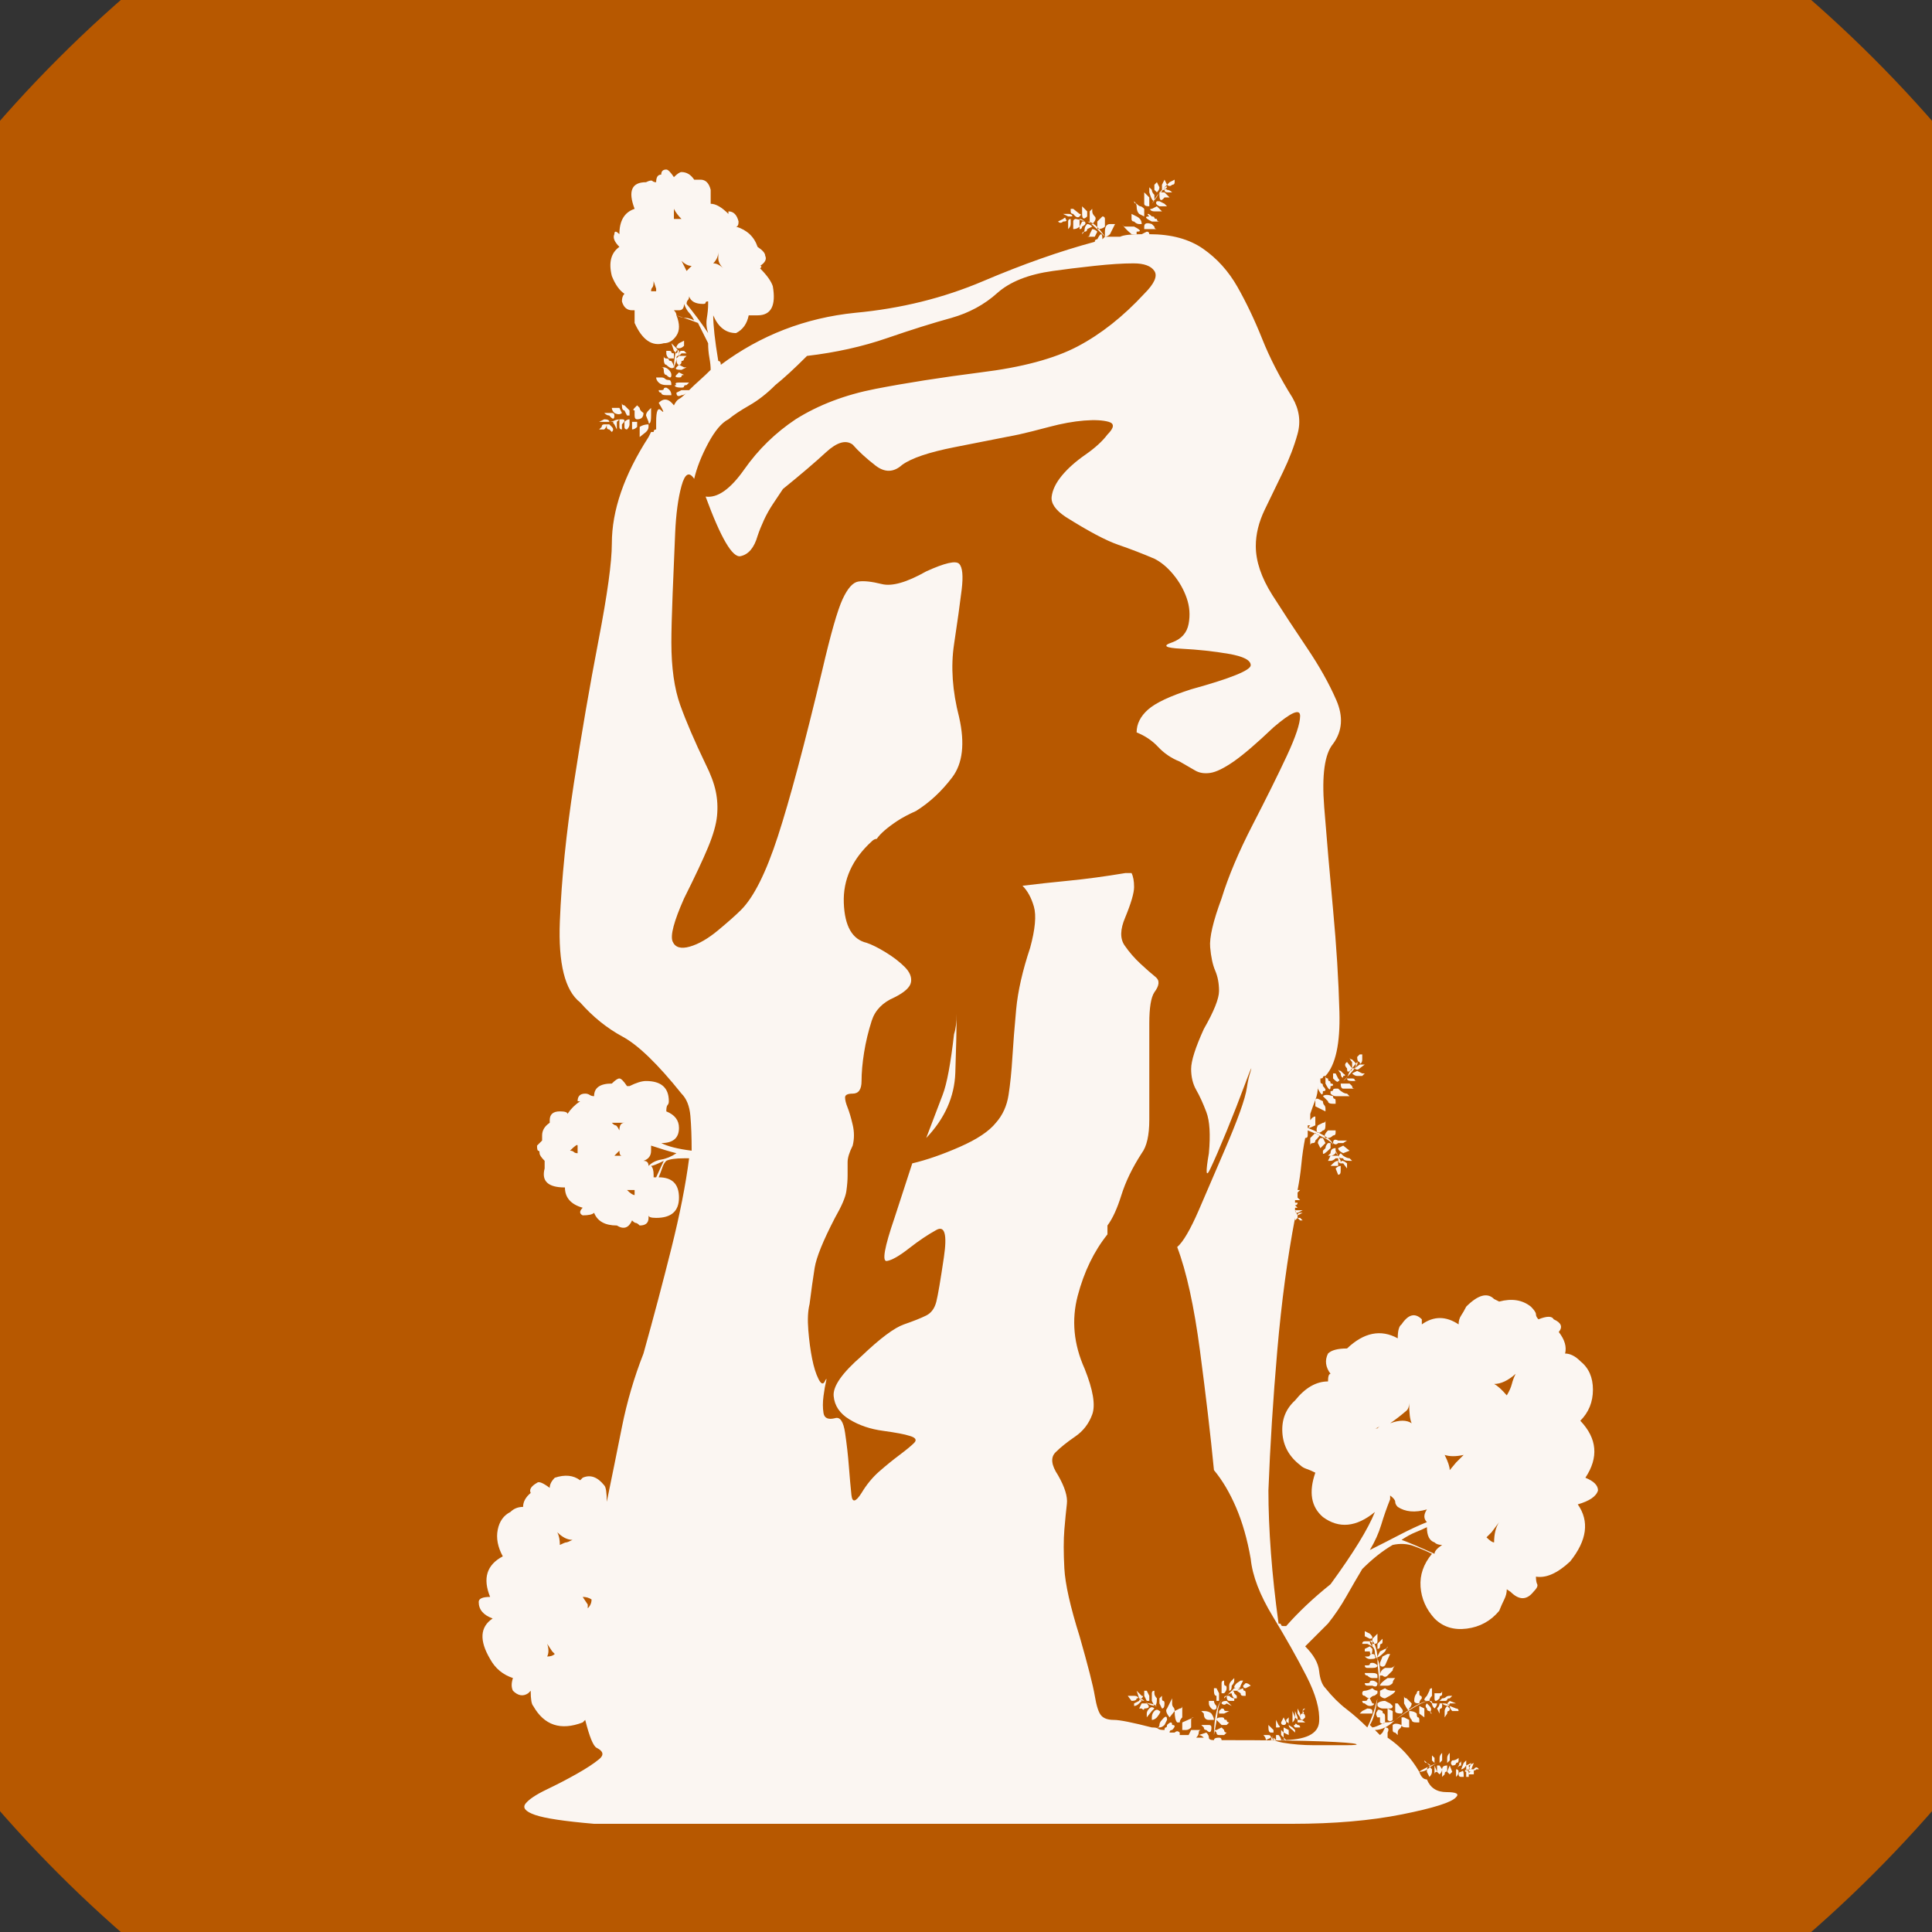 <?xml version="1.0" encoding="UTF-8" standalone="no"?>
<svg width="11.289mm" height="11.289mm"
 viewBox="0 0 32 32"
 xmlns="http://www.w3.org/2000/svg" xmlns:xlink="http://www.w3.org/1999/xlink"  version="1.2" baseProfile="tiny">
<rect x="0" y="0" width="32" height="32" fill="#333333" stroke="none"/>
<title>Qt SVG Document</title>
<desc>Generated with Qt</desc>
<defs>
</defs>
<g fill="none" stroke="black" stroke-width="1" fill-rule="evenodd" stroke-linecap="square" stroke-linejoin="bevel" >

<g fill="#b75800" fill-opacity="1" stroke="none" transform="matrix(1,0,0,1,0,0)"
font-family="MS Shell Dlg 2" font-size="7.8" font-weight="400" font-style="normal" 
>
<path vector-effect="non-scaling-stroke" fill-rule="evenodd" d="M37.26,16 C37.26,27.741 27.741,37.26 16,37.26 C4.259,37.26 -5.26,27.741 -5.26,16 C-5.26,4.259 4.259,-5.26 16,-5.26 C27.741,-5.26 37.26,4.259 37.26,16 "/>
</g>

<g fill="#ffffff" fill-opacity="0.949" stroke="none" transform="matrix(1,0,0,1,17.134,12.031)"
font-family="MS Shell Dlg 2" font-size="7.8" font-weight="400" font-style="normal" 
>
<path vector-effect="none" fill-rule="evenodd" d="M7.235,17.169 C7.235,17.169 7.221,17.204 7.193,17.274 C7.165,17.302 7.151,17.302 7.151,17.274 L7.151,17.211 L7.235,17.169 M7.151,17.211 C7.123,17.253 7.095,17.274 7.067,17.274 L7.109,17.169 L7.151,17.127 L7.151,17.211 M7.277,17.274 C7.305,17.232 7.333,17.232 7.361,17.274 C7.361,17.274 7.347,17.274 7.319,17.274 C7.291,17.302 7.277,17.302 7.277,17.274 M7.235,17.274 L7.277,17.274 L7.277,17.358 L7.193,17.358 C7.193,17.33 7.207,17.316 7.235,17.316 C7.207,17.316 7.193,17.309 7.193,17.295 C7.193,17.281 7.179,17.274 7.151,17.274 L7.193,17.316 L7.193,17.4 L7.151,17.4 L7.151,17.316 C7.123,17.316 7.123,17.302 7.151,17.274 L7.067,17.274 L7.151,17.274 L7.235,17.274 C7.207,17.274 7.193,17.253 7.193,17.211 L7.277,17.169 L7.235,17.274 M7.025,17.316 C7.025,17.344 7.011,17.372 6.983,17.4 L6.983,17.316 L6.983,17.274 C7.011,17.274 7.025,17.288 7.025,17.316 M7.067,17.316 C7.095,17.288 7.109,17.302 7.109,17.358 L7.109,17.4 L7.067,17.4 C7.039,17.4 7.025,17.386 7.025,17.358 C7.025,17.33 7.039,17.316 7.067,17.316 M6.626,16.267 C6.598,16.239 6.584,16.211 6.584,16.183 C6.584,16.183 6.57,16.169 6.542,16.141 C6.57,16.141 6.584,16.148 6.584,16.162 C6.584,16.176 6.598,16.183 6.626,16.183 L6.626,16.141 L6.626,16.183 L6.794,16.183 C6.822,16.183 6.85,16.197 6.878,16.225 C6.822,16.225 6.78,16.211 6.752,16.183 L6.752,16.225 C6.752,16.253 6.745,16.267 6.731,16.267 C6.717,16.267 6.71,16.281 6.71,16.309 L6.71,16.351 C6.71,16.351 6.696,16.323 6.668,16.267 C6.696,16.239 6.71,16.211 6.71,16.183 L6.626,16.183 L6.668,16.183 C6.668,16.211 6.654,16.239 6.626,16.267 L6.626,16.309 L6.626,16.267 M6.374,17.316 C6.402,17.288 6.5,17.239 6.668,17.169 C6.612,17.197 6.563,17.229 6.521,17.264 C6.479,17.299 6.43,17.316 6.374,17.316 M5.681,15.448 C5.653,15.42 5.639,15.385 5.639,15.343 C5.639,15.301 5.625,15.266 5.597,15.238 C5.569,15.21 5.555,15.182 5.555,15.154 C5.583,15.126 5.611,15.147 5.639,15.217 C5.667,15.287 5.681,15.364 5.681,15.448 M7.067,17.211 C7.039,17.211 7.011,17.232 6.983,17.274 C7.039,17.204 7.053,17.169 7.025,17.169 C7.053,17.169 7.067,17.155 7.067,17.127 L7.067,17.211 M6.584,17.316 C6.584,17.344 6.57,17.372 6.542,17.4 C6.542,17.4 6.528,17.372 6.5,17.316 C6.5,17.218 6.528,17.204 6.584,17.274 L6.584,17.316 M5.975,16.456 C6.241,16.246 6.43,16.141 6.542,16.141 C6.458,16.141 6.269,16.246 5.975,16.456 M5.765,16.309 C5.765,16.337 5.772,16.351 5.786,16.351 C5.8,16.351 5.807,16.372 5.807,16.414 L5.807,16.456 L5.807,16.498 C5.779,16.526 5.751,16.526 5.723,16.498 L5.723,16.414 L5.681,16.414 C5.653,16.372 5.653,16.337 5.681,16.309 C5.681,16.281 5.709,16.281 5.765,16.309 M6.836,17.169 C6.836,17.169 6.836,17.141 6.836,17.085 C6.836,17.058 6.85,17.029 6.878,17.002 L6.878,17.044 L6.878,17.127 L6.836,17.169 M6.668,17.211 L6.71,17.211 C6.71,17.211 6.724,17.232 6.752,17.274 C6.752,17.302 6.738,17.33 6.71,17.358 C6.71,17.358 6.696,17.344 6.668,17.316 L6.668,17.211 M6.752,17.127 L6.71,17.169 L6.71,17.085 C6.71,17.058 6.724,17.029 6.752,17.002 L6.752,17.127 M6.794,16.141 C6.794,16.141 6.766,16.141 6.71,16.141 C6.71,16.141 6.724,16.127 6.752,16.099 C6.78,16.099 6.801,16.092 6.815,16.078 C6.829,16.064 6.85,16.057 6.878,16.057 L6.92,16.057 L6.878,16.099 C6.85,16.099 6.836,16.106 6.836,16.12 C6.836,16.134 6.822,16.141 6.794,16.141 M5.849,15.721 C5.821,15.749 5.793,15.749 5.765,15.721 L5.723,15.721 C5.723,15.665 5.751,15.623 5.807,15.595 L5.891,15.595 C5.919,15.595 5.947,15.581 5.975,15.553 C5.947,15.581 5.933,15.609 5.933,15.637 C5.877,15.693 5.849,15.721 5.849,15.721 M6.626,17.211 C6.626,17.211 6.64,17.246 6.668,17.316 C6.64,17.316 6.626,17.33 6.626,17.358 C6.626,17.358 6.626,17.344 6.626,17.316 L6.626,17.211 M6.836,17.274 C6.836,17.302 6.829,17.316 6.815,17.316 C6.801,17.316 6.794,17.33 6.794,17.358 L6.752,17.4 L6.752,17.274 C6.752,17.232 6.78,17.211 6.836,17.211 L6.836,17.274 M5.933,16.54 C5.961,16.512 6.01,16.512 6.08,16.54 C6.08,16.567 6.07,16.588 6.049,16.602 C6.028,16.616 6.017,16.637 6.017,16.666 L6.017,16.707 L5.975,16.666 C5.947,16.666 5.933,16.651 5.933,16.623 L5.933,16.54 M6.836,16.225 C6.836,16.225 6.85,16.239 6.878,16.267 C6.878,16.295 6.871,16.309 6.857,16.309 C6.843,16.309 6.836,16.323 6.836,16.351 L6.794,16.414 C6.794,16.414 6.794,16.379 6.794,16.309 C6.794,16.281 6.808,16.253 6.836,16.225 M6.71,16.015 C6.738,16.015 6.752,16.001 6.752,15.973 L6.752,16.015 C6.752,16.043 6.745,16.057 6.731,16.057 C6.717,16.057 6.71,16.071 6.71,16.099 C6.654,16.155 6.626,16.155 6.626,16.099 C6.626,16.099 6.626,16.071 6.626,16.015 L6.71,16.015 M7.025,17.127 C7.025,17.155 7.011,17.169 6.983,17.169 C6.983,17.197 6.962,17.211 6.92,17.211 C6.892,17.183 6.892,17.155 6.92,17.127 C6.962,17.127 6.997,17.113 7.025,17.085 L7.025,17.127 M6.878,16.183 C6.878,16.211 6.864,16.211 6.836,16.183 C6.836,16.183 6.85,16.169 6.878,16.141 C6.878,16.141 6.913,16.155 6.983,16.183 L7.025,16.183 L6.878,16.183 M6.983,16.267 C7.011,16.267 7.025,16.281 7.025,16.309 L6.983,16.309 C6.941,16.309 6.92,16.309 6.92,16.309 C6.892,16.281 6.878,16.253 6.878,16.225 C6.878,16.225 6.913,16.239 6.983,16.267 M6.878,17.358 C6.878,17.358 6.864,17.344 6.836,17.316 L6.878,17.211 C6.878,17.211 6.892,17.246 6.92,17.316 L6.878,17.358 M5.933,16.456 C5.905,16.484 5.877,16.484 5.849,16.456 C5.849,16.456 5.849,16.407 5.849,16.309 L5.849,16.267 L5.933,16.309 L5.933,16.456 M5.555,16.099 C5.583,16.155 5.597,16.183 5.597,16.183 C5.625,16.183 5.632,16.19 5.618,16.204 C5.604,16.218 5.583,16.225 5.555,16.225 C5.527,16.225 5.499,16.211 5.471,16.183 C5.443,16.183 5.429,16.169 5.429,16.141 L5.471,16.141 C5.499,16.141 5.513,16.134 5.513,16.12 C5.513,16.106 5.527,16.099 5.555,16.099 M5.807,16.141 C5.807,16.141 5.835,16.155 5.891,16.183 L5.933,16.225 C5.933,16.253 5.919,16.267 5.891,16.267 L5.765,16.267 C5.737,16.267 5.709,16.253 5.681,16.225 L5.681,16.183 C5.709,16.155 5.751,16.141 5.807,16.141 M6.5,16.057 C6.5,16.057 6.514,16.029 6.542,15.973 C6.542,15.945 6.556,15.931 6.584,15.931 L6.584,15.973 L6.584,16.057 C6.556,16.085 6.542,16.113 6.542,16.141 L6.5,16.141 C6.444,16.141 6.444,16.113 6.5,16.057 M6.08,16.351 C6.01,16.351 5.975,16.337 5.975,16.309 C5.975,16.309 5.975,16.281 5.975,16.225 L5.975,16.183 L6.017,16.183 C6.017,16.183 6.038,16.211 6.08,16.267 C6.108,16.295 6.108,16.323 6.08,16.351 M5.807,15.931 C5.835,15.959 5.877,15.973 5.933,15.973 L5.975,15.973 C5.975,16.001 5.919,16.043 5.807,16.099 C5.779,16.099 5.751,16.085 5.723,16.057 L5.723,16.015 L5.723,15.973 C5.723,15.973 5.751,15.959 5.807,15.931 M5.723,15.889 C5.723,15.861 5.765,15.819 5.849,15.763 L5.975,15.763 C5.947,15.791 5.933,15.819 5.933,15.847 C5.905,15.875 5.877,15.889 5.849,15.889 L5.723,15.889 M5.681,15.028 L5.681,15.154 C5.681,15.182 5.667,15.196 5.639,15.196 L5.597,15.196 L5.597,15.112 L5.681,15.028 M5.807,15.322 C5.723,15.406 5.681,15.434 5.681,15.406 C5.681,15.406 5.695,15.378 5.723,15.322 C5.723,15.322 5.751,15.308 5.807,15.28 C5.835,15.28 5.849,15.266 5.849,15.238 L5.807,15.322 M5.807,15.553 C5.779,15.581 5.751,15.581 5.723,15.553 L5.723,15.511 C5.723,15.511 5.737,15.476 5.765,15.406 C5.765,15.406 5.793,15.392 5.849,15.364 L5.891,15.364 L5.807,15.553 M6.29,16.141 C6.29,16.085 6.304,16.043 6.332,16.015 C6.332,15.987 6.346,15.973 6.374,15.973 L6.374,16.015 C6.374,16.043 6.381,16.057 6.395,16.057 C6.409,16.057 6.416,16.071 6.416,16.099 C6.388,16.127 6.374,16.155 6.374,16.183 C6.318,16.183 6.29,16.169 6.29,16.141 M6.122,16.057 C6.122,16.085 6.136,16.099 6.164,16.099 C6.22,16.155 6.248,16.183 6.248,16.183 C6.248,16.211 6.234,16.239 6.206,16.267 C6.206,16.323 6.178,16.295 6.122,16.183 L6.122,16.057 M5.723,15.238 C5.723,15.266 5.709,15.28 5.681,15.28 C5.681,15.28 5.681,15.252 5.681,15.196 C5.681,15.196 5.695,15.182 5.723,15.154 L5.765,15.112 L5.765,15.154 C5.765,15.182 5.758,15.196 5.744,15.196 C5.73,15.196 5.723,15.21 5.723,15.238 M5.429,15.196 C5.429,15.168 5.443,15.154 5.471,15.154 L5.555,15.154 C5.583,15.154 5.597,15.182 5.597,15.238 C5.597,15.238 5.569,15.224 5.513,15.196 L5.429,15.196 M6.626,17.085 L6.626,17.169 L6.584,17.127 L6.584,17.044 L6.626,17.085 M5.555,15.028 C5.611,15.084 5.611,15.112 5.555,15.112 L5.471,15.07 L5.471,14.986 L5.555,15.028 M6.458,16.414 C6.458,16.414 6.43,16.393 6.374,16.351 C6.374,16.351 6.374,16.323 6.374,16.267 L6.374,16.225 C6.374,16.225 6.402,16.239 6.458,16.267 L6.458,16.414 M6.542,16.225 C6.57,16.253 6.577,16.281 6.563,16.309 C6.549,16.337 6.556,16.351 6.584,16.351 L6.542,16.309 C6.514,16.309 6.5,16.295 6.5,16.267 C6.472,16.239 6.472,16.211 6.5,16.183 L6.542,16.225 M6.122,16.414 C6.122,16.414 6.15,16.428 6.206,16.456 L6.206,16.54 L6.206,16.581 L6.164,16.581 C6.108,16.581 6.08,16.567 6.08,16.54 L6.08,16.414 L6.122,16.414 M6.458,17.127 C6.458,17.127 6.472,17.141 6.5,17.169 C6.556,17.197 6.57,17.211 6.542,17.211 L6.5,17.169 C6.472,17.169 6.458,17.155 6.458,17.127 M6.332,16.498 C6.276,16.498 6.248,16.484 6.248,16.456 C6.22,16.428 6.206,16.393 6.206,16.351 L6.206,16.309 C6.262,16.309 6.304,16.323 6.332,16.351 C6.332,16.393 6.339,16.414 6.353,16.414 C6.367,16.414 6.374,16.428 6.374,16.456 L6.374,16.498 L6.332,16.498 M5.597,15.931 C5.625,15.959 5.653,15.973 5.681,15.973 L5.681,16.015 C5.653,16.043 5.632,16.057 5.618,16.057 C5.604,16.057 5.583,16.071 5.555,16.099 C5.527,16.099 5.499,16.085 5.471,16.057 C5.443,16.057 5.429,16.043 5.429,16.015 C5.429,15.987 5.443,15.973 5.471,15.973 C5.499,15.973 5.541,15.959 5.597,15.931 M5.681,15.763 L5.597,15.763 C5.569,15.763 5.541,15.749 5.513,15.721 C5.485,15.721 5.471,15.707 5.471,15.679 L5.513,15.679 L5.597,15.679 C5.653,15.679 5.681,15.693 5.681,15.721 L5.681,15.763 M5.513,15.847 C5.541,15.847 5.555,15.84 5.555,15.826 C5.555,15.812 5.569,15.805 5.597,15.805 C5.625,15.805 5.653,15.819 5.681,15.847 C5.681,15.903 5.653,15.917 5.597,15.889 L5.513,15.889 C5.485,15.889 5.471,15.875 5.471,15.847 L5.513,15.847 M5.429,16.309 C5.429,16.309 5.457,16.295 5.513,16.267 C5.569,16.267 5.597,16.281 5.597,16.309 L5.597,16.351 L5.513,16.351 L5.387,16.351 L5.429,16.309 M5.597,15.511 C5.625,15.511 5.653,15.525 5.681,15.553 C5.681,15.581 5.653,15.595 5.597,15.595 L5.513,15.595 C5.485,15.595 5.471,15.581 5.471,15.553 L5.513,15.553 C5.541,15.553 5.555,15.546 5.555,15.532 C5.555,15.518 5.569,15.511 5.597,15.511 M5.597,15.364 C5.625,15.364 5.639,15.378 5.639,15.406 C5.667,15.434 5.639,15.448 5.555,15.448 C5.527,15.448 5.499,15.434 5.471,15.406 L5.513,15.406 C5.541,15.406 5.555,15.399 5.555,15.385 C5.555,15.371 5.569,15.364 5.597,15.364 M5.555,15.238 L5.597,15.28 C5.597,15.336 5.59,15.364 5.576,15.364 C5.562,15.364 5.555,15.35 5.555,15.322 L5.471,15.322 L5.471,15.28 L5.555,15.238 M4.316,16.309 C4.316,16.309 4.33,16.344 4.358,16.414 L4.358,16.456 L4.316,16.414 L4.316,16.309 M4.274,16.414 L4.274,16.309 L4.316,16.414 C4.316,16.442 4.302,16.47 4.274,16.498 L4.274,16.414 M4.484,16.267 C4.484,16.267 4.47,16.281 4.442,16.309 C4.47,16.337 4.47,16.351 4.442,16.351 L4.442,16.309 C4.442,16.281 4.456,16.267 4.484,16.267 M4.358,16.456 C4.33,16.456 4.316,16.463 4.316,16.477 C4.316,16.491 4.302,16.498 4.274,16.498 C4.302,16.498 4.316,16.491 4.316,16.477 C4.316,16.463 4.33,16.456 4.358,16.456 C4.358,16.456 4.372,16.442 4.4,16.414 L4.358,16.351 L4.358,16.267 C4.358,16.267 4.372,16.295 4.4,16.351 L4.4,16.414 C4.4,16.372 4.414,16.351 4.442,16.351 C4.47,16.351 4.484,16.372 4.484,16.414 C4.484,16.414 4.47,16.428 4.442,16.456 C4.414,16.456 4.4,16.442 4.4,16.414 L4.358,16.456 L4.4,16.456 C4.428,16.456 4.456,16.47 4.484,16.498 L4.442,16.498 C4.386,16.498 4.358,16.498 4.358,16.498 L4.358,16.456 M4.316,16.666 C4.316,16.666 4.302,16.651 4.274,16.623 C4.232,16.596 4.211,16.567 4.211,16.54 L4.274,16.581 L4.316,16.623 L4.316,16.666 M4.316,16.54 C4.316,16.512 4.33,16.512 4.358,16.54 C4.386,16.54 4.4,16.553 4.4,16.581 C4.4,16.581 4.372,16.581 4.316,16.581 C4.288,16.553 4.288,16.54 4.316,16.54 M3.309,16.099 C3.281,16.071 3.267,16.043 3.267,16.015 C3.239,16.015 3.211,16.029 3.183,16.057 L3.225,16.057 C3.253,16.085 3.281,16.099 3.309,16.099 L3.309,16.141 L3.225,16.141 C3.197,16.141 3.183,16.113 3.183,16.057 L3.141,16.099 C3.141,16.071 3.155,16.057 3.183,16.057 L3.141,16.057 L3.183,16.057 C3.267,15.973 3.309,15.931 3.309,15.931 L3.414,15.931 L3.351,15.973 L3.267,15.973 C3.295,15.973 3.309,15.987 3.309,16.015 L3.351,16.057 L3.351,16.099 L3.309,16.099 M2.028,16.225 C1.944,16.225 1.874,16.197 1.818,16.141 C1.79,16.113 1.762,16.099 1.734,16.099 C1.762,16.127 1.79,16.141 1.818,16.141 C1.846,16.169 1.874,16.183 1.902,16.183 C1.93,16.183 1.972,16.197 2.028,16.225 M4.211,16.54 C4.211,16.512 4.204,16.498 4.19,16.498 C4.176,16.498 4.169,16.484 4.169,16.456 L4.211,16.414 L4.211,16.456 L4.211,16.54 M3.141,16.099 C3.085,16.127 3.05,16.2 3.036,16.319 C3.022,16.438 3.001,16.567 2.973,16.707 C2.973,16.567 2.987,16.438 3.015,16.319 C3.043,16.2 3.085,16.127 3.141,16.099 M4.043,16.581 C4.043,16.581 4.029,16.581 4.001,16.581 C4.001,16.581 4.001,16.553 4.001,16.498 L4.001,16.456 C4.001,16.456 4.015,16.484 4.043,16.54 C4.071,16.567 4.071,16.581 4.043,16.581 M3.917,16.666 C3.889,16.666 3.875,16.637 3.875,16.581 L3.875,16.54 L3.959,16.623 L3.959,16.666 L3.917,16.666 M3.267,15.889 C3.267,15.945 3.253,15.973 3.225,15.973 C3.225,15.973 3.225,15.945 3.225,15.889 C3.225,15.861 3.239,15.833 3.267,15.805 L3.309,15.763 L3.309,15.805 C3.309,15.833 3.295,15.861 3.267,15.889 M2.28,16.099 L2.28,16.183 C2.28,16.211 2.287,16.232 2.301,16.246 C2.315,16.26 2.322,16.281 2.322,16.309 L2.238,16.414 C2.182,16.344 2.168,16.295 2.196,16.267 L2.28,16.099 M4.085,16.707 C4.085,16.707 4.085,16.68 4.085,16.623 C4.085,16.623 4.099,16.637 4.127,16.666 L4.127,16.75 C4.127,16.777 4.141,16.791 4.169,16.791 L4.085,16.707 M3.351,15.973 C3.351,15.973 3.386,15.959 3.456,15.931 C3.456,15.959 3.463,15.973 3.477,15.973 C3.491,15.973 3.498,15.987 3.498,16.015 L3.498,16.057 L3.456,16.057 C3.428,16.057 3.414,16.043 3.414,16.015 L3.351,15.973 M3.099,16.015 L3.099,15.931 L3.099,15.847 C3.099,15.819 3.113,15.805 3.141,15.805 L3.141,15.847 C3.141,15.875 3.148,15.889 3.162,15.889 C3.176,15.889 3.183,15.903 3.183,15.931 C3.183,15.959 3.169,15.987 3.141,16.015 L3.099,16.015 M4.169,16.498 C4.169,16.526 4.155,16.54 4.127,16.54 C4.099,16.54 4.085,16.526 4.085,16.498 L4.127,16.414 C4.127,16.414 4.141,16.442 4.169,16.498 M3.414,15.889 C3.414,15.917 3.393,15.931 3.351,15.931 C3.295,15.931 3.295,15.903 3.351,15.847 C3.351,15.847 3.372,15.833 3.414,15.805 L3.456,15.805 L3.414,15.889 M3.498,15.847 C3.526,15.847 3.554,15.861 3.582,15.889 C3.582,15.889 3.554,15.903 3.498,15.931 C3.47,15.931 3.456,15.917 3.456,15.889 L3.498,15.847 M4.127,16.581 C4.127,16.581 4.155,16.596 4.211,16.623 L4.211,16.707 C4.211,16.707 4.183,16.694 4.127,16.666 L4.127,16.581 M3.015,16.141 L3.015,16.057 C2.987,16.057 2.973,16.029 2.973,15.973 L2.973,15.931 L3.015,15.931 C3.015,15.931 3.029,15.959 3.057,16.015 L3.057,16.099 L3.057,16.141 L3.015,16.141 M2.805,16.54 L2.889,16.54 C2.917,16.54 2.931,16.553 2.931,16.581 C2.931,16.666 2.903,16.68 2.847,16.623 C2.819,16.623 2.805,16.61 2.805,16.581 L2.763,16.54 L2.805,16.54 M2.448,16.498 L2.637,16.414 C2.609,16.414 2.595,16.428 2.595,16.456 L2.595,16.581 C2.567,16.61 2.539,16.623 2.511,16.623 L2.448,16.623 L2.448,16.498 M2.322,16.309 C2.322,16.309 2.35,16.295 2.406,16.267 C2.434,16.267 2.448,16.253 2.448,16.225 L2.448,16.309 L2.448,16.414 C2.42,16.442 2.406,16.47 2.406,16.498 L2.364,16.498 C2.336,16.47 2.322,16.407 2.322,16.309 M1.734,16.099 L1.692,15.973 L1.776,16.057 C1.804,16.057 1.804,16.071 1.776,16.099 L1.734,16.099 M2.028,16.099 C2.028,16.183 2.014,16.225 1.986,16.225 C1.986,16.225 1.972,16.197 1.944,16.141 L1.944,16.015 C1.944,15.987 1.958,15.973 1.986,15.973 L1.986,16.015 C1.986,16.043 2,16.071 2.028,16.099 M2.154,16.183 C2.154,16.239 2.14,16.267 2.112,16.267 C2.112,16.267 2.098,16.239 2.07,16.183 C2.07,16.183 2.07,16.155 2.07,16.099 L2.112,16.057 L2.112,16.099 C2.112,16.127 2.119,16.141 2.133,16.141 C2.147,16.141 2.154,16.155 2.154,16.183 M3.015,16.267 C2.987,16.295 2.959,16.295 2.931,16.267 C2.903,16.239 2.889,16.211 2.889,16.183 L2.889,16.141 C2.889,16.141 2.917,16.141 2.973,16.141 C2.973,16.169 2.987,16.197 3.015,16.225 L3.015,16.267 M2.889,16.456 C2.833,16.456 2.805,16.421 2.805,16.351 L2.763,16.309 L2.805,16.309 C2.861,16.309 2.903,16.323 2.931,16.351 C2.959,16.393 2.973,16.428 2.973,16.456 C2.973,16.456 2.945,16.456 2.889,16.456 M1.86,16.141 C1.86,16.141 1.846,16.113 1.818,16.057 L1.818,15.973 L1.86,15.973 C1.86,15.973 1.874,16.001 1.902,16.057 L1.902,16.141 L1.86,16.141 M1.776,16.141 C1.776,16.141 1.762,16.155 1.734,16.183 C1.706,16.211 1.678,16.225 1.65,16.225 L1.65,16.183 C1.65,16.183 1.678,16.169 1.734,16.141 C1.734,16.113 1.748,16.113 1.776,16.141 M3.833,16.791 C3.833,16.764 3.82,16.735 3.792,16.707 L3.833,16.707 L3.875,16.707 C3.903,16.707 3.917,16.721 3.917,16.75 L3.833,16.791 M1.692,16.099 C1.692,16.127 1.664,16.141 1.608,16.141 L1.545,16.057 L1.65,16.057 C1.678,16.057 1.699,16.064 1.713,16.078 C1.727,16.092 1.72,16.099 1.692,16.099 M3.225,16.309 C3.225,16.309 3.197,16.323 3.141,16.351 L3.057,16.351 L3.057,16.309 L3.099,16.267 C3.127,16.267 3.141,16.274 3.141,16.288 C3.141,16.302 3.155,16.309 3.183,16.309 L3.225,16.309 M3.267,16.225 C3.267,16.225 3.239,16.211 3.183,16.183 C3.155,16.211 3.127,16.211 3.099,16.183 C3.099,16.155 3.127,16.141 3.183,16.141 L3.267,16.225 M3.141,16.623 C3.141,16.651 3.155,16.666 3.183,16.666 L3.141,16.707 C3.085,16.707 3.057,16.707 3.057,16.707 C3.029,16.707 3.015,16.694 3.015,16.666 L2.973,16.623 L3.015,16.623 C3.015,16.623 3.043,16.61 3.099,16.581 L3.141,16.623 M3.015,16.456 C3.015,16.428 3.043,16.414 3.099,16.414 C3.127,16.414 3.141,16.421 3.141,16.435 C3.141,16.449 3.155,16.456 3.183,16.456 C3.183,16.484 3.197,16.498 3.225,16.498 L3.183,16.54 L3.099,16.54 L3.015,16.456 M2.112,16.456 C2.168,16.386 2.196,16.386 2.196,16.456 C2.196,16.456 2.182,16.484 2.154,16.54 C2.126,16.567 2.098,16.581 2.07,16.581 L2.028,16.581 C2.056,16.581 2.07,16.567 2.07,16.54 C2.07,16.512 2.084,16.484 2.112,16.456 M2.07,16.309 C2.098,16.309 2.084,16.344 2.028,16.414 C2,16.442 1.972,16.456 1.944,16.456 L1.944,16.414 C1.944,16.372 1.958,16.337 1.986,16.309 C2.014,16.281 2.042,16.281 2.07,16.309 M1.944,16.309 L1.86,16.414 L1.86,16.351 C1.86,16.323 1.874,16.295 1.902,16.267 C1.93,16.239 1.958,16.239 1.986,16.267 L1.944,16.309 M1.86,16.183 C1.916,16.239 1.902,16.267 1.818,16.267 C1.818,16.295 1.804,16.295 1.776,16.267 L1.734,16.267 L1.776,16.183 L1.86,16.183 M4.4,8.183 L4.358,8.141 L4.4,8.141 L4.442,8.183 L4.4,8.183 M4.904,7.07 C4.904,7.014 4.932,6.986 4.988,6.986 C4.988,6.986 4.974,6.972 4.946,6.944 C4.974,6.972 4.988,6.986 4.988,6.986 L4.988,7.028 C5.044,7.14 5.072,7.196 5.072,7.196 L5.072,7.238 C5.044,7.238 5.03,7.21 5.03,7.154 L4.988,7.154 C4.96,7.182 4.932,7.196 4.904,7.196 L4.862,7.196 C4.862,7.196 4.876,7.168 4.904,7.112 L5.03,7.112 C5.002,7.084 4.988,7.056 4.988,7.028 L4.988,7.07 C4.96,7.098 4.932,7.112 4.904,7.112 L4.862,7.112 C4.862,7.112 4.876,7.098 4.904,7.07 M5.345,5.559 C5.373,5.587 5.296,5.692 5.114,5.874 C5.156,5.846 5.184,5.811 5.198,5.769 C5.212,5.727 5.233,5.692 5.261,5.664 L5.345,5.559 M5.114,7.112 C5.156,7.14 5.191,7.154 5.219,7.154 L5.261,7.196 L5.219,7.196 C5.149,7.196 5.114,7.182 5.114,7.154 C5.03,7.154 5.016,7.126 5.072,7.07 C5.072,7.07 5.086,7.084 5.114,7.112 M4.988,6.125 C4.96,6.125 4.932,6.111 4.904,6.083 L4.904,6.042 C4.932,6.042 4.946,6.035 4.946,6.021 C4.946,6.007 4.96,6 4.988,6 L5.03,6 C5.086,6.056 5.135,6.083 5.177,6.083 L5.219,6.125 L5.114,6.125 C5.03,6.125 4.988,6.125 4.988,6.125 M5.03,7.196 C5.03,7.196 5.03,7.224 5.03,7.28 C5.03,7.28 5.002,7.28 4.946,7.28 L4.904,7.28 C4.904,7.28 4.918,7.266 4.946,7.238 C4.974,7.21 5.002,7.196 5.03,7.196 M5.114,7.07 C5.058,7.042 5.03,7.014 5.03,6.986 C5.03,6.986 5.058,6.972 5.114,6.944 L5.219,7.028 C5.219,7.028 5.184,7.042 5.114,7.07 M5.114,7.238 L5.072,7.238 C5.072,7.182 5.107,7.182 5.177,7.238 L5.177,7.322 L5.114,7.238 M5.072,7.364 C5.072,7.406 5.058,7.427 5.03,7.427 C5.03,7.427 5.016,7.392 4.988,7.322 C5.016,7.294 5.044,7.28 5.072,7.28 L5.072,7.364 M5.114,6.902 C5.058,6.902 5.03,6.902 5.03,6.902 C5.002,6.93 4.974,6.93 4.946,6.902 C4.946,6.846 4.974,6.832 5.03,6.86 L5.114,6.86 L5.177,6.86 L5.114,6.902 M4.694,6.167 C4.694,6.167 4.722,6.181 4.778,6.209 C4.778,6.237 4.785,6.258 4.799,6.272 C4.813,6.286 4.82,6.307 4.82,6.335 L4.82,6.377 C4.82,6.377 4.764,6.349 4.652,6.293 C4.652,6.293 4.652,6.265 4.652,6.209 L4.652,6.167 L4.694,6.167 M4.778,6.125 C4.806,6.097 4.862,6.097 4.946,6.125 C4.946,6.153 4.953,6.167 4.967,6.167 C4.981,6.167 4.988,6.181 4.988,6.209 L4.988,6.251 L4.946,6.251 C4.89,6.251 4.862,6.237 4.862,6.209 L4.778,6.125 M5.471,5.601 L5.387,5.664 C5.359,5.692 5.331,5.692 5.303,5.664 C5.303,5.664 5.331,5.643 5.387,5.601 L5.471,5.601 M5.261,5.832 C5.289,5.832 5.303,5.839 5.303,5.853 C5.303,5.867 5.317,5.874 5.345,5.874 L5.387,5.874 L5.345,5.874 C5.289,5.874 5.261,5.874 5.261,5.874 C5.205,5.874 5.177,5.86 5.177,5.832 C5.177,5.832 5.205,5.832 5.261,5.832 M5.114,6 C5.086,6 5.072,5.972 5.072,5.916 L5.219,5.916 L5.261,5.958 C5.261,5.986 5.275,6 5.303,6 L5.114,6 M4.988,6.734 C4.988,6.762 4.974,6.776 4.946,6.776 C4.918,6.804 4.89,6.818 4.862,6.818 L4.82,6.818 C4.792,6.79 4.806,6.748 4.862,6.692 L4.946,6.692 L4.988,6.692 L4.988,6.734 M4.82,6.608 C4.82,6.664 4.806,6.692 4.778,6.692 C4.75,6.72 4.722,6.734 4.694,6.734 C4.666,6.706 4.666,6.664 4.694,6.608 C4.694,6.608 4.722,6.594 4.778,6.566 C4.806,6.566 4.82,6.552 4.82,6.524 L4.82,6.608 M5.345,5.706 C5.345,5.706 5.373,5.72 5.429,5.748 L5.471,5.748 L5.429,5.79 L5.345,5.79 C5.317,5.79 5.289,5.776 5.261,5.748 C5.261,5.748 5.289,5.734 5.345,5.706 M5.261,5.664 L5.261,5.559 C5.233,5.531 5.219,5.503 5.219,5.475 C5.219,5.503 5.233,5.517 5.261,5.517 L5.303,5.559 C5.331,5.587 5.331,5.622 5.303,5.664 L5.261,5.664 M5.429,5.517 C5.429,5.545 5.422,5.566 5.408,5.58 C5.394,5.594 5.387,5.587 5.387,5.559 C5.359,5.559 5.345,5.531 5.345,5.475 C5.345,5.475 5.359,5.461 5.387,5.433 L5.429,5.433 L5.429,5.517 M4.694,6.902 C4.694,6.874 4.708,6.846 4.736,6.818 L4.778,6.818 C4.778,6.818 4.792,6.846 4.82,6.902 L4.736,6.986 C4.736,6.986 4.722,6.958 4.694,6.902 M4.904,6.986 C4.82,7.07 4.778,7.098 4.778,7.07 L4.778,7.028 C4.778,7.028 4.792,7.014 4.82,6.986 C4.82,6.958 4.834,6.93 4.862,6.902 L4.904,6.902 L4.904,6.986 M4.568,6.902 C4.568,6.902 4.568,6.874 4.568,6.818 L4.652,6.734 C4.68,6.762 4.701,6.776 4.715,6.776 C4.729,6.776 4.708,6.804 4.652,6.86 C4.652,6.888 4.638,6.902 4.61,6.902 C4.582,6.902 4.568,6.916 4.568,6.944 L4.568,6.902 M5.03,5.874 C5.03,5.902 5.002,5.888 4.946,5.832 L4.946,5.748 L4.988,5.748 C4.988,5.748 5.002,5.776 5.03,5.832 C5.058,5.86 5.058,5.874 5.03,5.874 M5.072,5.748 C5.044,5.72 5.03,5.692 5.03,5.664 C5.03,5.692 5.044,5.706 5.072,5.706 L5.114,5.748 C5.156,5.776 5.156,5.79 5.114,5.79 C5.114,5.818 5.107,5.825 5.093,5.811 C5.079,5.797 5.072,5.776 5.072,5.748 M5.219,5.706 C5.191,5.734 5.177,5.72 5.177,5.664 C5.135,5.622 5.135,5.587 5.177,5.559 L5.261,5.664 C5.261,5.692 5.247,5.706 5.219,5.706 M0.873,-8.362 L0.831,-8.362 C0.859,-8.334 0.845,-8.306 0.789,-8.278 C0.789,-8.25 0.775,-8.236 0.747,-8.236 L0.747,-8.278 C0.747,-8.278 0.761,-8.306 0.789,-8.362 L0.831,-8.362 C0.803,-8.39 0.775,-8.404 0.747,-8.404 L0.747,-8.278 C0.719,-8.25 0.684,-8.236 0.642,-8.236 L0.642,-8.362 C0.642,-8.39 0.663,-8.404 0.705,-8.404 L0.558,-8.404 L0.642,-8.404 C0.712,-8.404 0.775,-8.39 0.831,-8.362 L0.873,-8.362 M2.07,-8.845 C2.042,-8.789 2,-8.726 1.944,-8.656 C2,-8.754 2.056,-8.831 2.112,-8.887 C2.168,-8.943 2.196,-8.957 2.196,-8.929 L2.154,-8.887 C2.126,-8.887 2.112,-8.88 2.112,-8.866 C2.112,-8.852 2.098,-8.845 2.07,-8.845 L2.154,-8.845 L2.238,-8.761 C2.238,-8.761 2.21,-8.761 2.154,-8.761 C2.098,-8.691 2.07,-8.705 2.07,-8.803 L2.07,-8.845 M0.747,-8.446 C0.719,-8.418 0.684,-8.432 0.642,-8.488 C0.614,-8.488 0.6,-8.502 0.6,-8.53 L0.6,-8.572 L0.642,-8.572 L0.747,-8.488 C0.775,-8.488 0.775,-8.474 0.747,-8.446 M1.818,-8.446 C1.818,-8.446 1.79,-8.46 1.734,-8.488 C1.706,-8.516 1.692,-8.558 1.692,-8.614 C1.692,-8.642 1.678,-8.67 1.65,-8.698 C1.65,-8.67 1.664,-8.656 1.692,-8.656 C1.72,-8.628 1.741,-8.614 1.755,-8.614 C1.769,-8.614 1.79,-8.6 1.818,-8.572 C1.818,-8.572 1.818,-8.53 1.818,-8.446 M0.558,-8.278 C0.558,-8.334 0.558,-8.362 0.558,-8.362 C0.558,-8.39 0.572,-8.404 0.6,-8.404 L0.6,-8.32 C0.6,-8.292 0.586,-8.264 0.558,-8.236 L0.558,-8.278 M0.873,-8.446 C0.817,-8.39 0.789,-8.404 0.789,-8.488 C0.789,-8.488 0.789,-8.516 0.789,-8.572 L0.789,-8.614 L0.873,-8.53 L0.873,-8.446 M0.6,-8.446 C0.6,-8.446 0.586,-8.446 0.558,-8.446 L0.474,-8.488 C0.474,-8.488 0.502,-8.488 0.558,-8.488 C0.586,-8.488 0.607,-8.481 0.621,-8.467 C0.635,-8.453 0.628,-8.446 0.6,-8.446 M0.516,-8.404 C0.544,-8.376 0.53,-8.362 0.474,-8.362 C0.446,-8.334 0.418,-8.334 0.39,-8.362 C0.39,-8.362 0.418,-8.376 0.474,-8.404 C0.502,-8.432 0.516,-8.432 0.516,-8.404 M0.999,-8.446 C1.027,-8.418 1.013,-8.376 0.957,-8.32 C0.929,-8.32 0.915,-8.334 0.915,-8.362 L0.915,-8.446 L0.915,-8.53 L0.957,-8.572 L0.957,-8.53 C0.957,-8.502 0.971,-8.474 0.999,-8.446 M1.692,-8.152 C1.692,-8.152 1.664,-8.152 1.608,-8.152 C1.51,-8.236 1.461,-8.292 1.461,-8.32 C1.461,-8.292 1.475,-8.278 1.503,-8.278 L1.65,-8.278 C1.762,-8.222 1.776,-8.194 1.692,-8.194 L1.692,-8.152 M1.734,-8.32 C1.706,-8.32 1.678,-8.334 1.65,-8.362 C1.622,-8.362 1.608,-8.376 1.608,-8.404 L1.608,-8.488 C1.608,-8.488 1.636,-8.474 1.692,-8.446 C1.748,-8.418 1.776,-8.376 1.776,-8.32 L1.734,-8.32 M2.112,-8.887 C2.112,-8.887 2.112,-8.915 2.112,-8.971 L2.154,-9.055 L2.196,-8.971 L2.112,-8.887 M1.986,-8.698 C1.958,-8.698 1.93,-8.747 1.902,-8.845 L1.902,-8.929 L1.944,-8.887 C1.944,-8.859 1.958,-8.831 1.986,-8.803 L1.986,-8.698 M1.902,-8.614 C1.846,-8.614 1.818,-8.628 1.818,-8.656 C1.818,-8.656 1.818,-8.705 1.818,-8.803 L1.818,-8.845 L1.902,-8.761 L1.902,-8.614 M1.167,-8.278 C1.139,-8.25 1.097,-8.236 1.041,-8.236 L1.041,-8.362 L1.125,-8.446 C1.153,-8.446 1.167,-8.432 1.167,-8.404 L1.167,-8.278 M1.251,-8.152 C1.223,-8.124 1.195,-8.11 1.167,-8.11 L1.167,-8.194 C1.167,-8.278 1.195,-8.32 1.251,-8.32 L1.335,-8.32 L1.251,-8.152 M2.07,-8.929 C2.07,-8.901 2.056,-8.873 2.028,-8.845 C2.028,-8.845 2.014,-8.859 1.986,-8.887 L1.986,-8.971 L2.028,-9.013 C2.028,-9.013 2.042,-8.985 2.07,-8.929 M2.196,-8.887 C2.224,-8.887 2.252,-8.873 2.28,-8.845 C2.28,-8.845 2.252,-8.845 2.196,-8.845 C2.168,-8.845 2.154,-8.859 2.154,-8.887 C2.154,-8.915 2.168,-8.915 2.196,-8.887 M2.28,-8.971 C2.252,-8.943 2.224,-8.943 2.196,-8.971 C2.196,-8.971 2.21,-8.985 2.238,-9.013 L2.322,-9.055 L2.322,-9.013 C2.322,-8.985 2.308,-8.971 2.28,-8.971 M0.873,-8.11 C0.901,-8.11 0.915,-8.124 0.915,-8.152 C0.915,-8.152 0.929,-8.18 0.957,-8.236 C0.985,-8.236 1.013,-8.222 1.041,-8.194 C1.041,-8.194 1.027,-8.166 0.999,-8.11 L0.873,-8.11 M0.873,-8.32 C0.901,-8.32 0.929,-8.306 0.957,-8.278 L0.873,-8.236 C0.873,-8.208 0.859,-8.194 0.831,-8.194 C0.803,-8.194 0.789,-8.18 0.789,-8.152 C0.817,-8.18 0.831,-8.208 0.831,-8.236 C0.831,-8.264 0.845,-8.292 0.873,-8.32 M1.944,-8.362 C1.832,-8.418 1.818,-8.446 1.902,-8.446 C1.874,-8.474 1.867,-8.488 1.881,-8.488 C1.895,-8.488 1.916,-8.474 1.944,-8.446 C1.972,-8.446 1.986,-8.439 1.986,-8.425 C1.986,-8.411 2,-8.404 2.028,-8.404 C2.028,-8.376 2.042,-8.362 2.07,-8.362 L1.944,-8.362 M1.818,-8.278 C1.818,-8.334 1.86,-8.348 1.944,-8.32 L1.986,-8.278 C1.986,-8.25 2,-8.236 2.028,-8.236 L1.902,-8.236 L1.818,-8.236 L1.818,-8.278 M2.112,-8.53 L2.07,-8.53 C2.014,-8.53 1.986,-8.53 1.986,-8.53 C1.958,-8.53 1.937,-8.537 1.923,-8.551 C1.909,-8.565 1.916,-8.572 1.944,-8.572 C1.944,-8.572 1.972,-8.586 2.028,-8.614 L2.112,-8.53 M2.07,-8.614 C2.014,-8.642 2,-8.67 2.028,-8.698 C2.028,-8.698 2.042,-8.698 2.07,-8.698 C2.07,-8.698 2.098,-8.684 2.154,-8.656 L2.196,-8.614 L2.07,-8.614 M-6.833,-5.086 C-6.805,-5.086 -6.791,-5.086 -6.791,-5.086 C-6.791,-5.086 -6.805,-5.086 -6.833,-5.086 C-6.777,-5.086 -6.777,-5.058 -6.833,-5.002 L-6.833,-4.918 C-6.861,-4.918 -6.875,-4.932 -6.875,-4.96 C-6.875,-5.016 -6.875,-5.044 -6.875,-5.044 L-6.875,-5.086 C-6.875,-5.086 -6.889,-5.072 -6.917,-5.044 L-6.917,-5.002 L-6.917,-4.918 C-6.917,-4.918 -6.931,-4.946 -6.958,-5.002 C-6.986,-5.03 -6.986,-5.044 -6.958,-5.044 C-7.042,-5.044 -7.084,-5.044 -7.084,-5.044 L-7.042,-5.044 C-7.014,-5.044 -6.986,-5.051 -6.958,-5.065 C-6.931,-5.079 -6.889,-5.086 -6.833,-5.086 L-6.833,-5.149 L-6.833,-5.086 M-5.93,-6.094 C-5.93,-6.066 -5.937,-6.035 -5.951,-6 C-5.965,-5.965 -5.972,-5.933 -5.972,-5.905 C-5.972,-6.003 -5.965,-6.087 -5.951,-6.157 C-5.937,-6.227 -5.916,-6.248 -5.888,-6.22 L-5.888,-6.178 C-5.888,-6.15 -5.895,-6.136 -5.909,-6.136 C-5.923,-6.136 -5.93,-6.122 -5.93,-6.094 C-5.93,-6.094 -5.916,-6.108 -5.888,-6.136 L-5.762,-6.136 L-5.804,-6.094 C-5.804,-6.066 -5.818,-6.052 -5.846,-6.052 C-5.846,-6.01 -5.86,-5.989 -5.888,-5.989 C-5.916,-5.989 -5.93,-6.024 -5.93,-6.094 M-6.958,-5.149 C-6.958,-5.079 -6.986,-5.079 -7.042,-5.149 C-7.07,-5.149 -7.098,-5.163 -7.126,-5.191 L-7.084,-5.191 L-7,-5.191 C-6.972,-5.191 -6.958,-5.177 -6.958,-5.149 M-6.098,-5.653 C-6.154,-5.653 -6.196,-5.667 -6.224,-5.695 C-6.252,-5.723 -6.266,-5.751 -6.266,-5.779 L-6.182,-5.779 C-6.154,-5.779 -6.133,-5.772 -6.119,-5.758 C-6.105,-5.744 -6.084,-5.737 -6.056,-5.737 C-6.028,-5.737 -6.014,-5.709 -6.014,-5.653 C-6.014,-5.653 -6.042,-5.653 -6.098,-5.653 M-7,-4.96 C-6.972,-4.932 -6.972,-4.904 -7,-4.876 L-7.042,-4.918 C-7.07,-4.918 -7.084,-4.932 -7.084,-4.96 L-7.084,-5.002 L-7.042,-5.002 C-7.042,-5.002 -7.028,-4.988 -7,-4.96 M-6.833,-5.191 C-6.861,-5.163 -6.903,-5.163 -6.958,-5.191 C-6.986,-5.219 -7,-5.247 -7,-5.275 L-6.875,-5.275 L-6.833,-5.191 M-7.084,-5.044 L-7.21,-5.044 C-7.21,-5.044 -7.182,-5.058 -7.126,-5.086 C-7.07,-5.086 -7.042,-5.072 -7.042,-5.044 L-7.084,-5.044 M-7.168,-4.96 C-7.168,-4.988 -7.154,-5.002 -7.126,-5.002 L-7.084,-5.002 C-7.084,-4.974 -7.098,-4.946 -7.126,-4.918 L-7.21,-4.918 C-7.21,-4.918 -7.196,-4.932 -7.168,-4.96 M-6.749,-5.149 C-6.749,-5.149 -6.763,-5.177 -6.791,-5.233 C-6.819,-5.233 -6.833,-5.261 -6.833,-5.317 L-6.833,-5.359 C-6.833,-5.331 -6.819,-5.317 -6.791,-5.317 C-6.735,-5.261 -6.707,-5.233 -6.707,-5.233 C-6.707,-5.233 -6.707,-5.205 -6.707,-5.149 L-6.749,-5.149 M-6.098,-5.611 C-6.042,-5.583 -6.014,-5.541 -6.014,-5.485 C-6.014,-5.485 -6.042,-5.485 -6.098,-5.485 C-6.154,-5.485 -6.182,-5.499 -6.182,-5.527 C-6.21,-5.527 -6.224,-5.541 -6.224,-5.569 L-6.182,-5.569 C-6.154,-5.569 -6.14,-5.576 -6.14,-5.59 C-6.14,-5.604 -6.126,-5.611 -6.098,-5.611 M-6.014,-6.346 L-5.93,-6.262 C-5.902,-6.234 -5.902,-6.206 -5.93,-6.178 C-5.93,-6.178 -5.944,-6.192 -5.972,-6.22 L-6.014,-6.346 M-6.098,-5.989 C-6.126,-5.989 -6.14,-6.024 -6.14,-6.094 L-6.14,-6.136 C-6.14,-6.108 -6.126,-6.094 -6.098,-6.094 C-6.07,-6.094 -6.056,-6.087 -6.056,-6.073 C-6.056,-6.059 -6.042,-6.052 -6.014,-6.052 C-5.986,-6.01 -5.972,-5.975 -5.972,-5.947 C-6,-5.919 -6.042,-5.933 -6.098,-5.989 M-6.098,-5.821 C-6.126,-5.821 -6.14,-5.849 -6.14,-5.905 C-6.14,-5.933 -6.154,-5.947 -6.182,-5.947 L-6.14,-5.947 C-6.112,-5.947 -6.084,-5.933 -6.056,-5.905 C-6.028,-5.877 -6.014,-5.849 -6.014,-5.821 C-6.014,-5.765 -6.042,-5.765 -6.098,-5.821 M-6.539,-5.275 C-6.539,-5.247 -6.518,-5.219 -6.476,-5.191 C-6.476,-5.121 -6.511,-5.086 -6.581,-5.086 C-6.609,-5.086 -6.623,-5.107 -6.623,-5.149 L-6.623,-5.233 C-6.651,-5.233 -6.651,-5.247 -6.623,-5.275 L-6.581,-5.317 L-6.539,-5.275 M-6.35,-5.149 C-6.35,-5.079 -6.357,-5.037 -6.371,-5.023 C-6.385,-5.009 -6.392,-5.016 -6.392,-5.044 C-6.392,-5.044 -6.406,-5.079 -6.434,-5.149 C-6.434,-5.177 -6.42,-5.205 -6.392,-5.233 L-6.35,-5.275 L-6.35,-5.233 L-6.35,-5.149 M-6.056,-6.094 C-6.084,-6.122 -6.098,-6.15 -6.098,-6.178 L-6.098,-6.22 L-6.056,-6.22 C-6.028,-6.22 -6.014,-6.213 -6.014,-6.199 C-6.014,-6.185 -6,-6.178 -5.972,-6.178 L-5.972,-6.094 L-6.056,-6.094 M-5.804,-6.22 L-5.762,-6.178 L-5.846,-6.178 L-5.888,-6.136 C-5.888,-6.192 -5.874,-6.22 -5.846,-6.22 L-5.804,-6.22 M-5.804,-6.388 L-5.804,-6.304 C-5.832,-6.276 -5.86,-6.262 -5.888,-6.262 C-5.944,-6.262 -5.944,-6.29 -5.888,-6.346 L-5.804,-6.388 M-6.581,-5.044 C-6.581,-5.044 -6.581,-5.016 -6.581,-4.96 C-6.609,-4.932 -6.637,-4.918 -6.665,-4.918 L-6.665,-5.044 L-6.581,-5.044 M-6.707,-5.002 C-6.707,-4.974 -6.721,-4.946 -6.749,-4.918 C-6.777,-4.918 -6.791,-4.932 -6.791,-4.96 L-6.791,-5.044 C-6.763,-5.072 -6.735,-5.086 -6.707,-5.086 C-6.707,-5.086 -6.707,-5.058 -6.707,-5.002 M-6.539,-4.96 C-6.497,-4.988 -6.448,-5.002 -6.392,-5.002 L-6.392,-4.96 C-6.392,-4.932 -6.406,-4.904 -6.434,-4.876 L-6.539,-4.792 L-6.539,-4.834 C-6.539,-4.918 -6.539,-4.96 -6.539,-4.96 M-5.762,-5.653 C-5.79,-5.653 -5.804,-5.646 -5.804,-5.632 C-5.804,-5.618 -5.818,-5.611 -5.846,-5.611 C-5.902,-5.611 -5.937,-5.618 -5.951,-5.632 C-5.965,-5.646 -5.958,-5.653 -5.93,-5.653 C-5.958,-5.681 -5.944,-5.695 -5.888,-5.695 L-5.762,-5.695 L-5.72,-5.695 L-5.762,-5.653 M-5.93,-5.821 C-5.93,-5.821 -5.916,-5.835 -5.888,-5.863 C-5.888,-5.863 -5.86,-5.849 -5.804,-5.821 L-5.762,-5.821 L-5.804,-5.821 C-5.832,-5.821 -5.846,-5.814 -5.846,-5.8 C-5.846,-5.786 -5.86,-5.779 -5.888,-5.779 C-5.944,-5.779 -5.958,-5.793 -5.93,-5.821 M-5.762,-5.947 C-5.762,-5.947 -5.79,-5.933 -5.846,-5.905 C-5.93,-5.905 -5.958,-5.919 -5.93,-5.947 C-5.93,-5.947 -5.916,-5.961 -5.888,-5.989 C-5.888,-5.989 -5.86,-5.975 -5.804,-5.947 L-5.762,-5.947 M9.334,12.655 C9.306,12.753 9.194,12.83 8.999,12.886 C9.194,13.166 9.153,13.481 8.873,13.831 C8.663,14.027 8.474,14.111 8.306,14.083 C8.306,14.139 8.313,14.181 8.327,14.209 C8.341,14.237 8.32,14.279 8.264,14.335 C8.152,14.475 8.026,14.475 7.886,14.335 L7.823,14.293 C7.823,14.349 7.809,14.405 7.781,14.461 C7.753,14.517 7.725,14.58 7.697,14.65 C7.557,14.818 7.378,14.916 7.161,14.944 C6.944,14.972 6.766,14.916 6.626,14.776 C6.486,14.622 6.409,14.447 6.395,14.251 C6.381,14.055 6.444,13.873 6.584,13.705 C6.5,13.663 6.402,13.621 6.29,13.579 C6.178,13.537 6.059,13.53 5.933,13.558 C5.765,13.656 5.597,13.789 5.429,13.957 C5.345,14.097 5.258,14.248 5.167,14.408 C5.076,14.569 4.974,14.72 4.862,14.86 C4.806,14.916 4.743,14.979 4.673,15.049 C4.603,15.119 4.54,15.182 4.484,15.238 C4.624,15.378 4.701,15.514 4.715,15.647 C4.729,15.78 4.764,15.875 4.82,15.931 C4.932,16.071 5.048,16.186 5.167,16.277 C5.286,16.368 5.401,16.47 5.513,16.581 C5.541,16.526 5.569,16.459 5.597,16.382 C5.625,16.305 5.653,16.211 5.681,16.099 C5.709,15.959 5.716,15.833 5.702,15.721 C5.688,15.609 5.681,15.518 5.681,15.448 C5.737,15.546 5.737,15.763 5.681,16.099 C5.653,16.309 5.611,16.456 5.555,16.54 L5.597,16.581 C5.625,16.581 5.695,16.553 5.807,16.498 C5.891,16.498 5.947,16.484 5.975,16.456 C5.863,16.567 5.751,16.623 5.639,16.623 L5.723,16.707 L5.765,16.666 L5.807,16.581 C5.863,16.581 5.877,16.61 5.849,16.666 L5.849,16.75 C6.059,16.89 6.234,17.078 6.374,17.316 C6.402,17.4 6.444,17.442 6.5,17.442 C6.556,17.582 6.664,17.652 6.825,17.652 C6.986,17.652 7.039,17.68 6.983,17.736 C6.913,17.82 6.615,17.915 6.091,18.02 C5.566,18.125 4.96,18.177 4.274,18.177 L4.169,18.177 L-7.294,18.177 C-7.784,18.135 -8.11,18.086 -8.271,18.03 C-8.432,17.974 -8.484,17.911 -8.428,17.841 C-8.372,17.771 -8.257,17.694 -8.082,17.61 C-7.907,17.526 -7.739,17.439 -7.578,17.348 C-7.417,17.257 -7.294,17.176 -7.21,17.106 C-7.126,17.037 -7.14,16.974 -7.252,16.918 C-7.308,16.89 -7.371,16.735 -7.441,16.456 L-7.483,16.498 C-7.847,16.637 -8.12,16.547 -8.302,16.225 C-8.33,16.197 -8.344,16.113 -8.344,15.973 L-8.386,16.015 C-8.47,16.071 -8.554,16.057 -8.638,15.973 C-8.666,15.917 -8.666,15.847 -8.638,15.763 C-8.806,15.707 -8.932,15.602 -9.016,15.448 C-9.198,15.14 -9.184,14.916 -8.974,14.776 C-9.128,14.72 -9.205,14.629 -9.205,14.503 C-9.205,14.447 -9.142,14.419 -9.016,14.419 C-9.142,14.111 -9.072,13.887 -8.806,13.747 C-8.89,13.593 -8.918,13.446 -8.89,13.306 C-8.862,13.166 -8.792,13.068 -8.68,13.012 C-8.624,12.956 -8.554,12.928 -8.47,12.928 C-8.47,12.844 -8.428,12.767 -8.344,12.697 C-8.372,12.641 -8.337,12.585 -8.239,12.529 C-8.211,12.501 -8.141,12.529 -8.029,12.613 C-8.029,12.557 -8.001,12.501 -7.945,12.445 C-7.777,12.389 -7.637,12.403 -7.525,12.487 L-7.483,12.445 C-7.357,12.389 -7.238,12.431 -7.126,12.571 C-7.098,12.599 -7.084,12.69 -7.084,12.844 C-7,12.438 -6.917,12.025 -6.833,11.605 C-6.749,11.185 -6.63,10.78 -6.476,10.388 C-6.308,9.786 -6.154,9.205 -6.014,8.645 C-5.874,8.085 -5.776,7.588 -5.72,7.154 L-5.804,7.154 C-5.944,7.154 -6.042,7.168 -6.098,7.196 C-6.126,7.224 -6.147,7.259 -6.161,7.301 C-6.175,7.343 -6.196,7.399 -6.224,7.469 C-6,7.469 -5.888,7.581 -5.888,7.805 C-5.888,8.029 -6.014,8.141 -6.266,8.141 C-6.35,8.141 -6.392,8.127 -6.392,8.099 L-6.392,8.141 C-6.392,8.225 -6.441,8.267 -6.539,8.267 C-6.567,8.239 -6.588,8.225 -6.602,8.225 C-6.616,8.225 -6.637,8.211 -6.665,8.183 C-6.721,8.309 -6.805,8.337 -6.917,8.267 C-7.112,8.267 -7.238,8.197 -7.294,8.057 C-7.322,8.085 -7.385,8.099 -7.483,8.099 C-7.539,8.071 -7.539,8.029 -7.483,7.973 C-7.679,7.917 -7.777,7.805 -7.777,7.637 C-8.057,7.637 -8.169,7.532 -8.113,7.322 L-8.113,7.196 C-8.169,7.14 -8.197,7.098 -8.197,7.07 C-8.197,7.042 -8.204,7.028 -8.218,7.028 C-8.232,7.028 -8.239,7 -8.239,6.944 C-8.239,6.944 -8.211,6.916 -8.155,6.86 L-8.155,6.776 C-8.155,6.692 -8.113,6.622 -8.029,6.566 L-8.029,6.524 C-8.029,6.426 -7.973,6.377 -7.861,6.377 C-7.777,6.377 -7.735,6.391 -7.735,6.419 C-7.679,6.335 -7.609,6.265 -7.525,6.209 L-7.567,6.209 C-7.567,6.125 -7.525,6.083 -7.441,6.083 C-7.413,6.083 -7.389,6.09 -7.368,6.104 C-7.347,6.118 -7.322,6.125 -7.294,6.125 C-7.294,5.986 -7.196,5.916 -7,5.916 C-6.944,5.86 -6.903,5.832 -6.875,5.832 C-6.847,5.832 -6.805,5.874 -6.749,5.958 L-6.707,5.958 C-6.595,5.902 -6.504,5.874 -6.434,5.874 C-6.182,5.874 -6.056,5.986 -6.056,6.209 C-6.056,6.237 -6.063,6.258 -6.077,6.272 C-6.091,6.286 -6.098,6.321 -6.098,6.377 C-5.958,6.433 -5.888,6.524 -5.888,6.65 C-5.888,6.818 -5.986,6.902 -6.182,6.902 C-6.07,6.958 -5.902,7 -5.678,7.028 C-5.678,6.804 -5.685,6.612 -5.699,6.451 C-5.713,6.29 -5.762,6.167 -5.846,6.083 C-6.238,5.594 -6.563,5.279 -6.822,5.139 C-7.081,4.999 -7.315,4.81 -7.525,4.572 C-7.777,4.376 -7.889,3.928 -7.861,3.228 C-7.833,2.528 -7.756,1.769 -7.63,0.95 C-7.504,0.131 -7.368,-0.66 -7.221,-1.423 C-7.074,-2.185 -7,-2.721 -7,-3.029 C-7,-3.575 -6.798,-4.163 -6.392,-4.792 C-6.392,-4.792 -6.378,-4.82 -6.35,-4.876 L-6.308,-4.876 C-6.308,-4.904 -6.294,-4.918 -6.266,-4.918 C-6.532,-5.072 -6.707,-5.128 -6.791,-5.086 C-6.707,-5.128 -6.532,-5.072 -6.266,-4.918 L-6.266,-4.96 C-6.266,-4.96 -6.266,-4.988 -6.266,-5.044 C-6.266,-5.226 -6.238,-5.289 -6.182,-5.233 C-6.126,-5.177 -6.14,-5.219 -6.224,-5.359 C-6.14,-5.443 -6.056,-5.429 -5.972,-5.317 C-5.944,-5.373 -5.916,-5.408 -5.888,-5.422 C-5.86,-5.436 -5.818,-5.471 -5.762,-5.527 C-5.79,-5.499 -5.818,-5.485 -5.846,-5.485 C-5.902,-5.457 -5.93,-5.471 -5.93,-5.527 C-5.93,-5.527 -5.902,-5.541 -5.846,-5.569 L-5.72,-5.569 C-5.664,-5.625 -5.604,-5.681 -5.541,-5.737 C-5.478,-5.793 -5.419,-5.849 -5.363,-5.905 C-5.363,-5.961 -5.37,-6.028 -5.384,-6.105 C-5.398,-6.182 -5.405,-6.262 -5.405,-6.346 C-5.433,-6.402 -5.461,-6.458 -5.489,-6.514 C-5.517,-6.57 -5.545,-6.626 -5.573,-6.682 C-5.643,-6.71 -5.762,-6.752 -5.93,-6.808 C-5.874,-6.668 -5.874,-6.556 -5.93,-6.472 C-5.986,-6.388 -6.056,-6.346 -6.14,-6.346 C-6.336,-6.29 -6.497,-6.402 -6.623,-6.682 C-6.623,-6.822 -6.623,-6.892 -6.623,-6.892 L-6.665,-6.892 C-6.749,-6.892 -6.805,-6.941 -6.833,-7.039 C-6.833,-7.095 -6.819,-7.137 -6.791,-7.165 C-6.875,-7.221 -6.944,-7.319 -7,-7.459 C-7.056,-7.683 -7.014,-7.844 -6.875,-7.942 C-6.958,-8.026 -6.986,-8.096 -6.958,-8.152 C-6.958,-8.208 -6.931,-8.208 -6.875,-8.152 C-6.875,-8.376 -6.791,-8.516 -6.623,-8.572 C-6.735,-8.866 -6.672,-9.013 -6.434,-9.013 C-6.378,-9.041 -6.343,-9.048 -6.329,-9.034 C-6.315,-9.02 -6.294,-9.013 -6.266,-9.013 C-6.266,-9.097 -6.238,-9.139 -6.182,-9.139 C-6.182,-9.195 -6.154,-9.223 -6.098,-9.223 C-6.07,-9.223 -6.028,-9.181 -5.972,-9.097 C-5.916,-9.153 -5.874,-9.181 -5.846,-9.181 C-5.762,-9.181 -5.692,-9.139 -5.636,-9.055 L-5.531,-9.055 C-5.447,-9.055 -5.391,-8.999 -5.363,-8.887 C-5.363,-8.733 -5.363,-8.656 -5.363,-8.656 C-5.279,-8.656 -5.181,-8.6 -5.069,-8.488 L-5.069,-8.53 C-4.985,-8.53 -4.929,-8.474 -4.901,-8.362 C-4.901,-8.306 -4.915,-8.278 -4.943,-8.278 C-4.761,-8.222 -4.642,-8.11 -4.586,-7.942 C-4.502,-7.886 -4.46,-7.837 -4.46,-7.795 C-4.432,-7.739 -4.46,-7.683 -4.544,-7.627 C-4.516,-7.627 -4.516,-7.613 -4.544,-7.585 C-4.432,-7.473 -4.362,-7.375 -4.334,-7.291 C-4.278,-6.969 -4.362,-6.808 -4.586,-6.808 C-4.586,-6.808 -4.635,-6.808 -4.733,-6.808 C-4.761,-6.668 -4.831,-6.57 -4.943,-6.514 C-5.111,-6.514 -5.237,-6.612 -5.321,-6.808 C-5.321,-6.724 -5.314,-6.619 -5.3,-6.493 C-5.286,-6.367 -5.265,-6.22 -5.237,-6.052 C-5.209,-6.052 -5.195,-6.031 -5.195,-5.989 C-4.537,-6.479 -3.795,-6.766 -2.969,-6.85 C-2.213,-6.92 -1.507,-7.095 -0.849,-7.375 C-0.191,-7.655 0.425,-7.872 0.999,-8.026 C0.999,-8.054 1.013,-8.068 1.041,-8.068 C1.097,-8.18 1.125,-8.18 1.125,-8.068 L1.167,-8.11 C0.999,-8.278 0.901,-8.362 0.873,-8.362 C0.957,-8.362 1.055,-8.278 1.167,-8.11 L1.419,-8.11 C1.475,-8.138 1.594,-8.152 1.776,-8.152 C1.776,-8.152 1.804,-8.166 1.86,-8.194 C1.888,-8.194 1.902,-8.18 1.902,-8.152 C2.266,-8.152 2.563,-8.071 2.794,-7.91 C3.025,-7.749 3.214,-7.539 3.361,-7.281 C3.508,-7.022 3.645,-6.735 3.771,-6.42 C3.896,-6.105 4.064,-5.779 4.274,-5.443 C4.386,-5.247 4.414,-5.048 4.358,-4.845 C4.302,-4.642 4.222,-4.432 4.117,-4.215 C4.012,-3.998 3.91,-3.788 3.812,-3.585 C3.715,-3.382 3.666,-3.183 3.666,-2.987 C3.666,-2.735 3.757,-2.465 3.938,-2.178 C4.12,-1.892 4.313,-1.598 4.516,-1.297 C4.719,-0.996 4.88,-0.709 4.999,-0.436 C5.118,-0.163 5.1,0.079 4.946,0.289 C4.806,0.457 4.757,0.806 4.799,1.338 C4.841,1.87 4.89,2.437 4.946,3.039 C5.002,3.641 5.037,4.204 5.051,4.729 C5.065,5.254 4.988,5.608 4.82,5.79 C4.82,5.818 4.834,5.832 4.862,5.832 C4.862,5.86 4.869,5.874 4.883,5.874 C4.897,5.874 4.904,5.888 4.904,5.916 C4.932,5.916 4.946,5.923 4.946,5.937 C4.946,5.951 4.932,5.958 4.904,5.958 C4.904,6.042 4.876,6.028 4.82,5.916 L4.82,5.79 C4.792,5.79 4.778,5.797 4.778,5.811 C4.778,5.825 4.764,5.832 4.736,5.832 L4.736,5.874 C4.736,5.902 4.743,5.916 4.757,5.916 C4.771,5.916 4.778,5.93 4.778,5.958 C4.834,6.014 4.834,6.042 4.778,6.042 C4.778,6.125 4.75,6.111 4.694,6 L4.694,5.958 C4.694,6.042 4.68,6.118 4.652,6.188 C4.624,6.258 4.596,6.335 4.568,6.419 L4.568,6.524 C4.596,6.482 4.624,6.461 4.652,6.461 L4.652,6.524 L4.652,6.608 C4.54,6.664 4.512,6.664 4.568,6.608 L4.526,6.608 L4.526,6.65 C4.806,6.762 4.946,6.86 4.946,6.944 C4.946,6.888 4.806,6.804 4.526,6.692 L4.526,6.734 L4.526,6.776 C4.526,6.804 4.512,6.818 4.484,6.818 C4.456,6.958 4.435,7.102 4.421,7.249 C4.407,7.396 4.386,7.539 4.358,7.679 L4.4,7.679 C4.4,7.679 4.386,7.693 4.358,7.721 L4.358,7.805 L4.4,7.847 L4.316,7.847 L4.316,7.889 L4.358,7.889 C4.358,7.917 4.344,7.931 4.316,7.931 L4.358,7.973 L4.442,7.973 L4.358,7.973 L4.316,7.973 L4.316,8.015 L4.358,8.015 L4.442,8.015 C4.442,8.015 4.414,8.029 4.358,8.057 C4.33,8.057 4.316,8.043 4.316,8.015 C4.316,8.015 4.33,8.043 4.358,8.099 C4.358,8.071 4.372,8.057 4.4,8.057 L4.442,8.057 C4.442,8.057 4.414,8.071 4.358,8.099 L4.358,8.141 L4.316,8.183 L4.316,8.141 C4.19,8.799 4.092,9.53 4.022,10.335 C3.952,11.14 3.903,11.913 3.875,12.655 C3.875,12.977 3.889,13.324 3.917,13.695 C3.945,14.066 3.987,14.454 4.043,14.86 C4.071,14.86 4.085,14.867 4.085,14.881 C4.085,14.895 4.099,14.902 4.127,14.902 L4.169,14.902 C4.267,14.79 4.379,14.674 4.505,14.555 C4.631,14.436 4.764,14.321 4.904,14.209 C5.282,13.691 5.527,13.292 5.639,13.012 C5.331,13.264 5.044,13.292 4.778,13.096 C4.582,12.928 4.54,12.683 4.652,12.361 C4.596,12.333 4.547,12.312 4.505,12.298 C4.463,12.284 4.428,12.263 4.4,12.235 C4.218,12.095 4.12,11.917 4.106,11.7 C4.092,11.483 4.162,11.305 4.316,11.165 C4.484,10.955 4.666,10.85 4.862,10.85 C4.862,10.766 4.876,10.724 4.904,10.724 C4.82,10.612 4.806,10.5 4.862,10.388 C4.918,10.332 5.023,10.304 5.177,10.304 C5.457,10.038 5.737,9.982 6.017,10.136 C6.017,10.01 6.038,9.933 6.08,9.905 C6.192,9.737 6.304,9.709 6.416,9.821 L6.416,9.905 C6.612,9.765 6.815,9.765 7.025,9.905 C7.025,9.849 7.039,9.8 7.067,9.758 C7.095,9.716 7.123,9.667 7.151,9.611 C7.347,9.415 7.501,9.373 7.613,9.485 L7.697,9.527 C7.907,9.471 8.082,9.499 8.222,9.611 C8.278,9.667 8.306,9.709 8.306,9.737 C8.306,9.765 8.32,9.793 8.348,9.821 C8.488,9.765 8.572,9.765 8.6,9.821 C8.726,9.877 8.754,9.947 8.684,10.031 C8.782,10.157 8.817,10.276 8.789,10.388 C8.873,10.388 8.957,10.43 9.041,10.514 C9.181,10.626 9.25,10.783 9.25,10.986 C9.25,11.189 9.181,11.361 9.041,11.501 C9.32,11.794 9.348,12.109 9.125,12.445 C9.264,12.501 9.334,12.571 9.334,12.655 M-5.069,-7.459 L-5.069,-7.501 L-5.069,-7.459 M-5.237,-7.858 C-5.237,-7.788 -5.265,-7.725 -5.321,-7.669 C-5.265,-7.669 -5.209,-7.641 -5.153,-7.585 C-5.209,-7.641 -5.237,-7.697 -5.237,-7.753 L-5.237,-7.858 M-6.266,-7.207 L-6.266,-7.249 L-6.308,-7.375 C-6.308,-7.319 -6.315,-7.284 -6.329,-7.27 C-6.343,-7.256 -6.35,-7.235 -6.35,-7.207 L-6.266,-7.207 M-5.678,-7.627 C-5.734,-7.627 -5.79,-7.655 -5.846,-7.711 L-5.804,-7.627 L-5.762,-7.543 C-5.762,-7.543 -5.734,-7.571 -5.678,-7.627 M-5.972,-8.404 L-5.846,-8.404 C-5.902,-8.46 -5.944,-8.516 -5.972,-8.572 L-5.972,-8.404 M-5.93,-6.808 C-5.874,-6.78 -5.825,-6.766 -5.783,-6.766 C-5.741,-6.766 -5.692,-6.752 -5.636,-6.724 C-5.664,-6.78 -5.692,-6.822 -5.72,-6.85 C-5.748,-6.878 -5.776,-6.927 -5.804,-6.997 C-5.804,-6.927 -5.832,-6.892 -5.888,-6.892 L-5.972,-6.892 C-5.944,-6.864 -5.93,-6.836 -5.93,-6.808 M-5.405,-6.514 C-5.433,-6.598 -5.44,-6.682 -5.426,-6.766 C-5.412,-6.85 -5.405,-6.927 -5.405,-6.997 L-5.405,-7.039 C-5.433,-7.039 -5.447,-7.032 -5.447,-7.018 C-5.447,-7.004 -5.461,-6.997 -5.489,-6.997 C-5.615,-6.997 -5.692,-7.039 -5.72,-7.123 C-5.72,-7.095 -5.727,-7.074 -5.741,-7.06 C-5.755,-7.046 -5.762,-7.025 -5.762,-6.997 C-5.706,-6.927 -5.646,-6.85 -5.583,-6.766 C-5.52,-6.682 -5.461,-6.598 -5.405,-6.514 M-7.567,6.944 C-7.567,6.916 -7.609,6.944 -7.693,7.028 C-7.665,7.028 -7.644,7.035 -7.63,7.049 C-7.616,7.063 -7.595,7.07 -7.567,7.07 L-7.567,6.944 M-6.833,7.112 C-6.861,7.112 -6.875,7.084 -6.875,7.028 C-6.931,7.084 -6.958,7.112 -6.958,7.112 L-6.917,7.112 L-6.833,7.112 M-6.875,6.692 C-6.875,6.608 -6.847,6.566 -6.791,6.566 L-6.958,6.566 L-7,6.566 C-6.972,6.594 -6.952,6.608 -6.938,6.608 C-6.923,6.608 -6.903,6.636 -6.875,6.692 M-6.623,7.763 L-6.623,7.679 L-6.665,7.679 L-6.749,7.679 C-6.693,7.735 -6.651,7.763 -6.623,7.763 M-6.14,7.196 C-6.252,7.252 -6.322,7.28 -6.35,7.28 C-6.322,7.308 -6.308,7.357 -6.308,7.427 L-6.308,7.469 L-6.266,7.469 L-6.14,7.196 M-6.392,7.28 C-6.336,7.224 -6.266,7.189 -6.182,7.175 C-6.098,7.161 -6.014,7.126 -5.93,7.07 C-6.042,7.042 -6.182,7 -6.35,6.944 L-6.35,7.028 C-6.35,7.112 -6.392,7.168 -6.476,7.196 C-6.42,7.196 -6.392,7.224 -6.392,7.28 M-8.071,15.406 C-8.015,15.406 -7.973,15.392 -7.945,15.364 L-7.987,15.322 L-8.071,15.196 C-8.043,15.28 -8.043,15.35 -8.071,15.406 M-7.861,13.558 C-7.805,13.53 -7.77,13.516 -7.756,13.516 C-7.742,13.516 -7.707,13.502 -7.651,13.474 C-7.735,13.474 -7.819,13.432 -7.903,13.348 C-7.875,13.404 -7.861,13.474 -7.861,13.558 M-7.399,14.608 C-7.357,14.566 -7.336,14.517 -7.336,14.461 C-7.378,14.433 -7.427,14.419 -7.483,14.419 L-7.399,14.545 L-7.399,14.608 M4.316,8.015 L4.316,8.099 L4.316,8.015 M4.085,16.791 C4.491,16.791 4.701,16.69 4.715,16.487 C4.729,16.284 4.659,16.032 4.505,15.731 C4.351,15.43 4.166,15.101 3.949,14.744 C3.732,14.387 3.61,14.069 3.582,13.789 C3.526,13.467 3.445,13.184 3.34,12.939 C3.235,12.694 3.113,12.487 2.973,12.319 C2.917,11.745 2.84,11.088 2.742,10.346 C2.644,9.604 2.518,9.03 2.364,8.624 C2.462,8.54 2.581,8.337 2.721,8.015 C2.889,7.623 3.029,7.298 3.141,7.039 C3.253,6.78 3.34,6.563 3.403,6.388 C3.466,6.213 3.505,6.077 3.519,5.979 C3.533,5.881 3.554,5.79 3.582,5.706 C3.61,5.608 3.578,5.681 3.487,5.926 C3.396,6.171 3.295,6.43 3.183,6.703 C3.071,6.976 2.98,7.186 2.91,7.333 C2.84,7.48 2.833,7.392 2.889,7.07 C2.917,6.762 2.903,6.535 2.847,6.388 C2.791,6.241 2.735,6.118 2.679,6.021 C2.623,5.923 2.595,5.807 2.595,5.674 C2.595,5.541 2.665,5.321 2.805,5.013 C2.973,4.719 3.057,4.509 3.057,4.383 C3.057,4.257 3.036,4.145 2.994,4.047 C2.952,3.949 2.924,3.819 2.91,3.658 C2.896,3.497 2.959,3.228 3.099,2.85 C3.211,2.486 3.382,2.08 3.613,1.632 C3.844,1.184 4.033,0.803 4.18,0.488 C4.327,0.173 4.4,-0.047 4.4,-0.173 C4.4,-0.299 4.253,-0.236 3.959,0.016 C3.68,0.282 3.459,0.471 3.298,0.583 C3.137,0.694 3.008,0.757 2.91,0.771 C2.812,0.785 2.728,0.771 2.658,0.729 C2.588,0.688 2.504,0.639 2.406,0.583 C2.266,0.527 2.147,0.446 2.049,0.341 C1.951,0.236 1.832,0.156 1.692,0.1 C1.692,-0.04 1.755,-0.166 1.881,-0.278 C2.007,-0.39 2.245,-0.502 2.595,-0.614 C3.253,-0.796 3.582,-0.929 3.582,-1.013 C3.582,-1.097 3.459,-1.16 3.214,-1.202 C2.969,-1.244 2.71,-1.272 2.437,-1.286 C2.164,-1.3 2.112,-1.335 2.28,-1.391 C2.434,-1.447 2.525,-1.549 2.553,-1.696 C2.581,-1.843 2.57,-1.986 2.521,-2.126 C2.472,-2.266 2.399,-2.395 2.301,-2.514 C2.203,-2.633 2.098,-2.721 1.986,-2.777 C1.79,-2.861 1.59,-2.938 1.387,-3.008 C1.184,-3.078 0.894,-3.232 0.516,-3.47 C0.348,-3.582 0.271,-3.694 0.285,-3.806 C0.299,-3.918 0.355,-4.033 0.453,-4.152 C0.551,-4.271 0.681,-4.387 0.842,-4.499 C1.003,-4.611 1.125,-4.722 1.209,-4.834 C1.321,-4.946 1.328,-5.016 1.23,-5.044 C1.132,-5.072 0.996,-5.079 0.821,-5.065 C0.646,-5.051 0.453,-5.016 0.243,-4.96 C0.033,-4.904 -0.135,-4.862 -0.261,-4.834 C-0.541,-4.778 -0.894,-4.708 -1.321,-4.625 C-1.748,-4.541 -2.038,-4.443 -2.192,-4.331 C-2.332,-4.205 -2.479,-4.201 -2.633,-4.32 C-2.787,-4.439 -2.913,-4.555 -3.011,-4.667 C-3.123,-4.75 -3.27,-4.708 -3.452,-4.541 C-3.634,-4.373 -3.872,-4.17 -4.166,-3.932 L-4.334,-3.68 C-4.39,-3.596 -4.439,-3.508 -4.481,-3.417 C-4.523,-3.326 -4.558,-3.239 -4.586,-3.155 C-4.642,-2.959 -4.736,-2.847 -4.869,-2.819 C-5.002,-2.791 -5.195,-3.12 -5.447,-3.806 C-5.251,-3.778 -5.037,-3.928 -4.806,-4.257 C-4.575,-4.586 -4.292,-4.862 -3.956,-5.086 C-3.578,-5.324 -3.137,-5.492 -2.633,-5.59 C-2.129,-5.688 -1.548,-5.779 -0.891,-5.863 C-0.205,-5.947 0.331,-6.091 0.716,-6.294 C1.101,-6.497 1.468,-6.787 1.818,-7.165 C1.986,-7.333 2.042,-7.459 1.986,-7.543 C1.93,-7.627 1.814,-7.669 1.639,-7.669 C1.464,-7.669 1.247,-7.655 0.989,-7.627 C0.73,-7.599 0.502,-7.571 0.306,-7.543 C-0.1,-7.487 -0.408,-7.364 -0.618,-7.176 C-0.828,-6.987 -1.08,-6.85 -1.374,-6.766 C-1.681,-6.682 -2.038,-6.57 -2.444,-6.43 C-2.85,-6.29 -3.291,-6.192 -3.767,-6.136 C-3.977,-5.926 -4.152,-5.765 -4.292,-5.653 C-4.432,-5.513 -4.575,-5.401 -4.722,-5.317 C-4.869,-5.233 -4.985,-5.156 -5.069,-5.086 C-5.181,-5.03 -5.293,-4.897 -5.405,-4.688 C-5.517,-4.478 -5.594,-4.282 -5.636,-4.1 C-5.72,-4.226 -5.79,-4.187 -5.846,-3.984 C-5.902,-3.781 -5.937,-3.522 -5.951,-3.207 C-5.965,-2.892 -5.979,-2.556 -5.993,-2.199 C-6.007,-1.843 -6.014,-1.573 -6.014,-1.391 C-6.014,-0.971 -5.965,-0.625 -5.867,-0.352 C-5.769,-0.079 -5.629,0.247 -5.447,0.625 C-5.363,0.792 -5.307,0.943 -5.279,1.076 C-5.251,1.209 -5.244,1.345 -5.258,1.485 C-5.272,1.625 -5.321,1.797 -5.405,2 C-5.489,2.203 -5.622,2.486 -5.804,2.85 C-5.972,3.228 -6.035,3.466 -5.993,3.564 C-5.951,3.662 -5.856,3.69 -5.709,3.648 C-5.562,3.606 -5.405,3.515 -5.237,3.375 C-5.069,3.235 -4.943,3.123 -4.859,3.039 C-4.649,2.829 -4.446,2.423 -4.25,1.821 C-4.054,1.219 -3.809,0.303 -3.515,-0.929 C-3.375,-1.531 -3.263,-1.923 -3.179,-2.105 C-3.095,-2.287 -3.008,-2.385 -2.917,-2.399 C-2.826,-2.413 -2.696,-2.399 -2.528,-2.357 C-2.36,-2.315 -2.115,-2.385 -1.793,-2.567 C-1.486,-2.707 -1.304,-2.749 -1.248,-2.693 C-1.192,-2.637 -1.178,-2.493 -1.206,-2.262 C-1.234,-2.031 -1.276,-1.731 -1.332,-1.36 C-1.388,-0.989 -1.36,-0.586 -1.248,-0.152 C-1.15,0.282 -1.188,0.614 -1.363,0.845 C-1.538,1.076 -1.737,1.261 -1.961,1.401 C-2.087,1.457 -2.192,1.513 -2.276,1.569 C-2.444,1.681 -2.556,1.779 -2.612,1.863 C-2.64,1.863 -2.668,1.877 -2.696,1.905 C-3.018,2.199 -3.172,2.539 -3.158,2.924 C-3.144,3.309 -3.018,3.529 -2.78,3.585 C-2.696,3.613 -2.591,3.665 -2.465,3.742 C-2.339,3.819 -2.234,3.9 -2.15,3.984 C-2.066,4.068 -2.031,4.152 -2.045,4.236 C-2.059,4.32 -2.15,4.404 -2.318,4.488 C-2.514,4.572 -2.64,4.701 -2.696,4.876 C-2.752,5.051 -2.794,5.226 -2.822,5.401 C-2.85,5.576 -2.864,5.734 -2.864,5.874 C-2.864,6.014 -2.913,6.083 -3.011,6.083 C-3.095,6.083 -3.137,6.104 -3.137,6.146 C-3.137,6.188 -3.123,6.244 -3.095,6.314 C-3.067,6.384 -3.039,6.479 -3.011,6.598 C-2.983,6.717 -2.983,6.832 -3.011,6.944 C-3.067,7.056 -3.095,7.147 -3.095,7.217 C-3.095,7.287 -3.095,7.361 -3.095,7.438 C-3.095,7.515 -3.102,7.602 -3.116,7.7 C-3.13,7.798 -3.193,7.945 -3.305,8.141 C-3.501,8.519 -3.613,8.795 -3.641,8.97 C-3.669,9.145 -3.697,9.345 -3.725,9.569 C-3.753,9.681 -3.76,9.824 -3.746,9.999 C-3.732,10.174 -3.711,10.332 -3.683,10.472 C-3.655,10.612 -3.62,10.724 -3.578,10.808 C-3.536,10.892 -3.501,10.906 -3.473,10.85 C-3.445,10.794 -3.438,10.794 -3.452,10.85 C-3.466,10.906 -3.48,10.986 -3.494,11.091 C-3.508,11.196 -3.508,11.29 -3.494,11.374 C-3.48,11.459 -3.417,11.486 -3.305,11.459 C-3.221,11.431 -3.165,11.511 -3.137,11.7 C-3.109,11.889 -3.088,12.074 -3.074,12.256 C-3.06,12.438 -3.046,12.596 -3.032,12.729 C-3.018,12.862 -2.962,12.851 -2.864,12.697 C-2.78,12.557 -2.682,12.438 -2.57,12.34 C-2.458,12.242 -2.346,12.151 -2.234,12.067 C-2.122,11.983 -2.042,11.917 -1.993,11.868 C-1.944,11.819 -1.968,11.78 -2.066,11.752 C-2.15,11.724 -2.297,11.697 -2.507,11.668 C-2.717,11.64 -2.903,11.578 -3.064,11.479 C-3.225,11.382 -3.312,11.252 -3.326,11.091 C-3.34,10.93 -3.186,10.71 -2.864,10.43 C-2.556,10.136 -2.322,9.961 -2.161,9.905 C-2,9.849 -1.877,9.8 -1.793,9.758 C-1.709,9.716 -1.653,9.639 -1.625,9.527 C-1.597,9.415 -1.556,9.17 -1.5,8.792 C-1.444,8.414 -1.486,8.264 -1.625,8.341 C-1.765,8.418 -1.916,8.519 -2.077,8.645 C-2.238,8.771 -2.36,8.841 -2.444,8.855 C-2.528,8.869 -2.486,8.631 -2.318,8.141 L-2.024,7.238 C-1.786,7.182 -1.524,7.091 -1.237,6.965 C-0.95,6.839 -0.751,6.706 -0.639,6.566 C-0.527,6.44 -0.457,6.286 -0.429,6.104 C-0.401,5.923 -0.38,5.716 -0.366,5.485 C-0.352,5.254 -0.331,4.988 -0.303,4.687 C-0.275,4.386 -0.198,4.047 -0.072,3.669 C0.012,3.361 0.033,3.134 -0.009,2.987 C-0.051,2.84 -0.114,2.724 -0.198,2.64 C0.026,2.612 0.282,2.584 0.569,2.556 C0.856,2.528 1.167,2.486 1.503,2.43 L1.608,2.43 C1.636,2.486 1.65,2.563 1.65,2.661 C1.65,2.759 1.601,2.927 1.503,3.165 C1.419,3.361 1.415,3.515 1.492,3.627 C1.569,3.739 1.657,3.84 1.755,3.931 C1.853,4.022 1.937,4.096 2.007,4.152 C2.077,4.208 2.07,4.292 1.986,4.404 C1.93,4.488 1.902,4.659 1.902,4.918 C1.902,5.177 1.902,5.443 1.902,5.716 C1.902,5.989 1.902,6.255 1.902,6.514 C1.902,6.773 1.86,6.958 1.776,7.07 C1.622,7.308 1.51,7.539 1.44,7.763 C1.37,7.987 1.293,8.155 1.209,8.267 L1.209,8.414 C0.985,8.694 0.821,9.033 0.716,9.432 C0.611,9.831 0.649,10.234 0.831,10.64 C0.971,10.99 1.013,11.242 0.957,11.396 C0.901,11.55 0.807,11.672 0.674,11.763 C0.541,11.854 0.432,11.941 0.348,12.025 C0.264,12.109 0.278,12.235 0.39,12.403 C0.502,12.599 0.551,12.757 0.537,12.876 C0.523,12.995 0.509,13.138 0.495,13.306 C0.481,13.474 0.481,13.688 0.495,13.947 C0.509,14.206 0.593,14.58 0.747,15.07 C0.887,15.56 0.971,15.889 0.999,16.057 C1.027,16.225 1.062,16.333 1.104,16.382 C1.146,16.431 1.216,16.456 1.314,16.456 C1.412,16.456 1.622,16.498 1.944,16.581 C2,16.581 2.035,16.588 2.049,16.602 C2.063,16.616 2.098,16.623 2.154,16.623 C2.154,16.596 2.161,16.581 2.175,16.581 C2.189,16.581 2.196,16.567 2.196,16.54 C2.252,16.484 2.28,16.484 2.28,16.54 C2.336,16.54 2.336,16.567 2.28,16.623 C2.252,16.623 2.238,16.637 2.238,16.666 L2.28,16.666 L2.322,16.666 C2.35,16.637 2.378,16.637 2.406,16.666 L2.406,16.707 L2.553,16.707 C2.553,16.707 2.567,16.68 2.595,16.623 L2.679,16.623 L2.763,16.623 C2.735,16.623 2.721,16.637 2.721,16.666 C2.721,16.694 2.707,16.721 2.679,16.75 L2.805,16.75 C2.777,16.721 2.749,16.707 2.721,16.707 L2.847,16.666 C2.875,16.694 2.889,16.721 2.889,16.75 C2.889,16.777 2.917,16.791 2.973,16.791 C2.973,16.764 3.001,16.75 3.057,16.75 C3.085,16.75 3.099,16.764 3.099,16.791 C3.882,16.791 4.439,16.799 4.768,16.812 C5.097,16.826 5.282,16.84 5.324,16.855 C5.366,16.869 5.307,16.875 5.146,16.875 C4.985,16.875 4.813,16.875 4.631,16.875 C4.449,16.875 4.278,16.861 4.117,16.834 C3.956,16.805 3.903,16.764 3.959,16.707 C3.931,16.735 3.917,16.764 3.917,16.791 L3.959,16.791 L3.959,16.75 C3.959,16.75 3.973,16.764 4.001,16.791 L4.001,16.707 C4.001,16.707 4.015,16.707 4.043,16.707 C4.071,16.735 4.085,16.764 4.085,16.791 M6.164,11.332 C6.066,11.416 5.975,11.486 5.891,11.543 C6.045,11.486 6.164,11.486 6.248,11.543 C6.22,11.486 6.206,11.374 6.206,11.207 C6.206,11.262 6.192,11.305 6.164,11.332 M5.639,11.627 C5.667,11.627 5.695,11.613 5.723,11.585 L5.681,11.627 L5.639,11.627 M5.555,13.642 C5.723,13.558 5.888,13.474 6.049,13.39 C6.21,13.306 6.36,13.236 6.5,13.18 C6.444,13.124 6.444,13.054 6.5,12.97 C6.304,13.026 6.143,13.012 6.017,12.928 C5.989,12.9 5.975,12.872 5.975,12.844 C5.975,12.816 5.947,12.781 5.891,12.739 L5.891,12.802 C5.835,12.942 5.786,13.082 5.744,13.222 C5.702,13.362 5.639,13.502 5.555,13.642 M6.626,13.705 C6.626,13.663 6.668,13.614 6.752,13.558 C6.696,13.558 6.654,13.544 6.626,13.516 C6.542,13.488 6.5,13.404 6.5,13.264 C6.444,13.292 6.381,13.32 6.311,13.348 C6.241,13.376 6.164,13.418 6.08,13.474 C6.164,13.502 6.346,13.579 6.626,13.705 M7.109,12.067 C6.983,12.095 6.878,12.095 6.794,12.067 C6.85,12.179 6.878,12.263 6.878,12.319 L6.983,12.193 L7.109,12.067 M7.613,13.516 C7.613,13.376 7.641,13.264 7.697,13.18 L7.571,13.348 L7.487,13.432 C7.543,13.488 7.585,13.516 7.613,13.516 M7.823,11.081 C7.865,11.011 7.893,10.948 7.907,10.892 C7.921,10.836 7.942,10.78 7.97,10.724 C7.844,10.836 7.725,10.892 7.613,10.892 C7.669,10.92 7.739,10.983 7.823,11.081 M-1.332,5.097 C-1.304,5.013 -1.29,4.901 -1.29,4.761 C-1.29,5.013 -1.297,5.338 -1.311,5.737 C-1.325,6.136 -1.486,6.496 -1.793,6.818 C-1.681,6.524 -1.59,6.286 -1.521,6.104 C-1.451,5.923 -1.388,5.587 -1.332,5.097 "/>
</g>

<g fill="#b75800" fill-opacity="1" stroke="none" transform="matrix(1,0,0,1,0,0)"
font-family="MS Shell Dlg 2" font-size="7.8" font-weight="400" font-style="normal" 
>
</g>
</g>
</svg>
